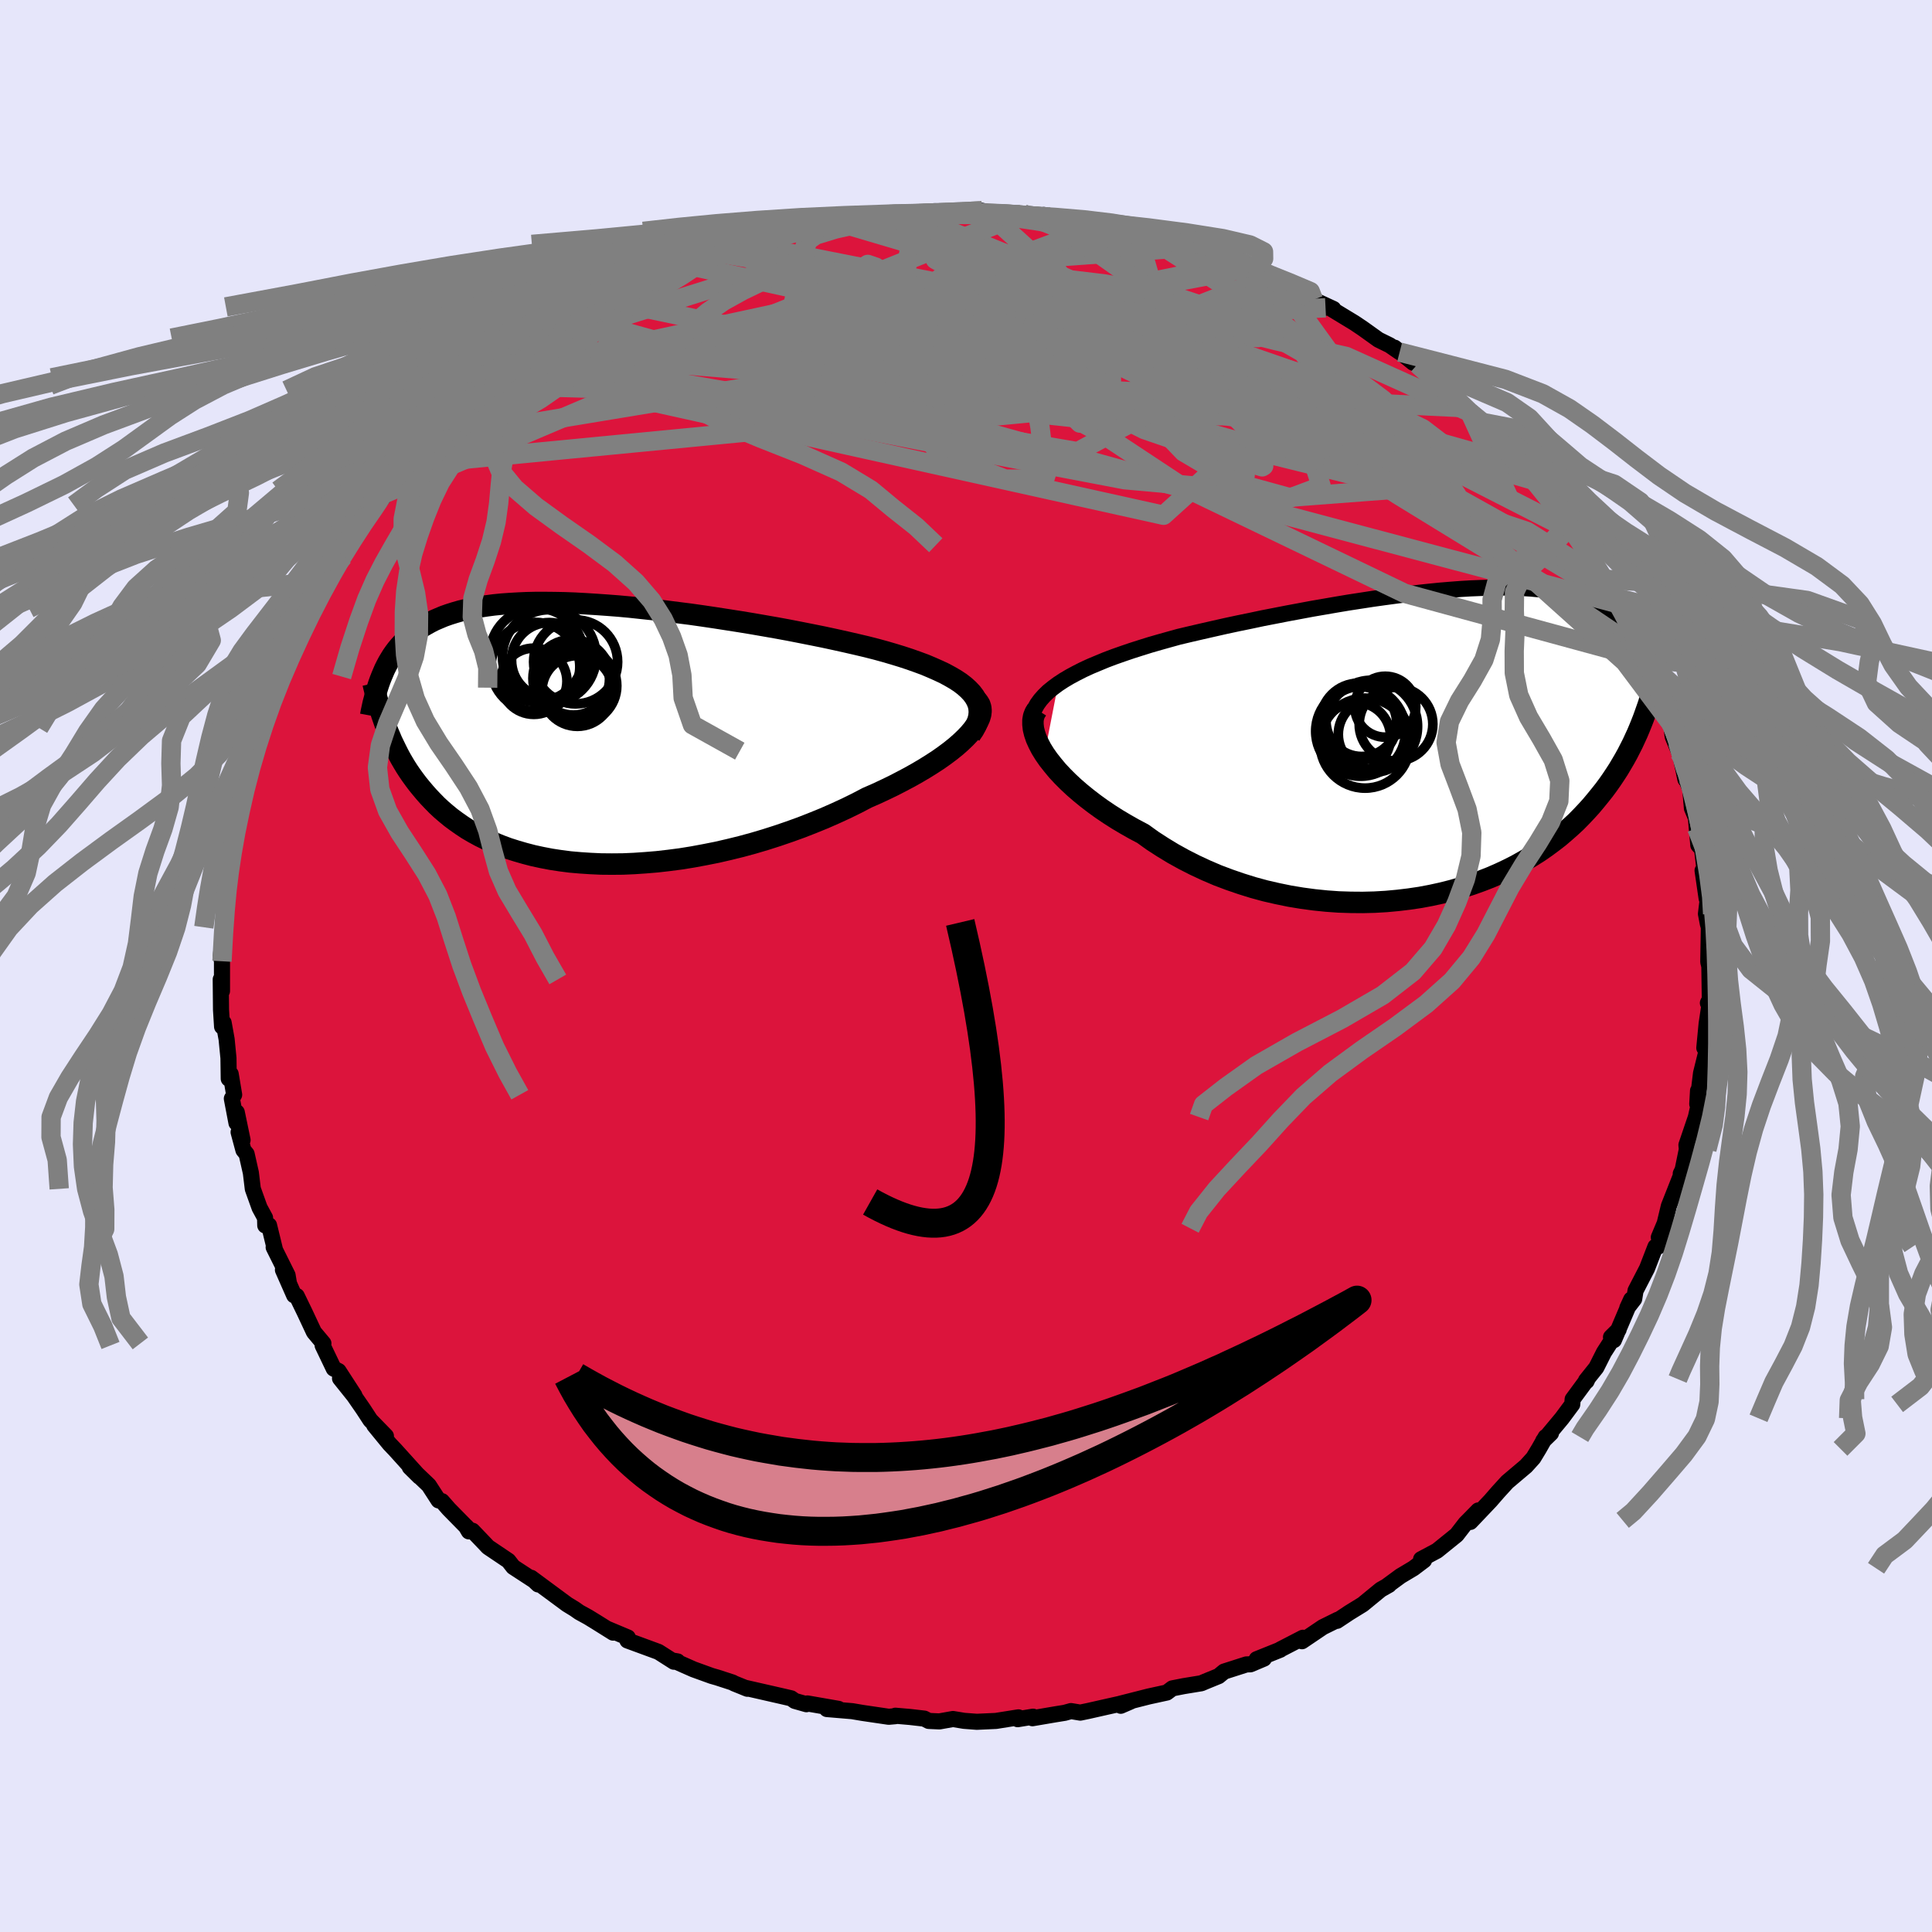 
  <svg viewBox="-100 -100 200 200" xmlns="http://www.w3.org/2000/svg" width="500" height="500" id="face-svg">
    <defs>
      <clipPath id="leftEyeClipPath">
        <polyline points="40.25,-4.17 39.91,-4.53 39.51,-4.89 39.07,-5.23 38.57,-5.56 38.02,-5.88 37.43,-6.2 36.79,-6.5 36.11,-6.8 35.4,-7.1 34.64,-7.38 33.85,-7.66 33.03,-7.93 32.18,-8.19 31.29,-8.45 30.38,-8.7 29.36,-8.96 28.3,-9.21 27.21,-9.46 26.08,-9.71 24.92,-9.96 23.73,-10.2 22.52,-10.44 21.29,-10.68 20.04,-10.91 18.78,-11.13 17.51,-11.35 16.23,-11.56 14.95,-11.76 13.66,-11.96 12.38,-12.15 11.11,-12.33 9.84,-12.49 8.58,-12.65 7.33,-12.8 6.1,-12.93 4.89,-13.06 3.7,-13.17 2.53,-13.26 1.39,-13.34 0.27,-13.41 -0.82,-13.47 -1.88,-13.51 -2.91,-13.53 -3.91,-13.54 -4.88,-13.54 -5.81,-13.52 -6.71,-13.48 -7.58,-13.43 -8.41,-13.37 -9.21,-13.29 -9.97,-13.19 -10.7,-13.08 -11.4,-12.95 -12.06,-12.81 -12.69,-12.66 -13.28,-12.49 -13.85,-12.31 -14.39,-12.12 -14.89,-11.91 -15.38,-11.7 -15.83,-11.47 -16.26,-11.23 -16.67,-10.99 -17.06,-10.73 -17.43,-10.47 -17.78,-10.2 -18.11,-9.92 -18.42,-9.63 -18.71,-9.33 -18.99,-9.02 -19.25,-8.71 -19.5,-8.38 -19.73,-8.05 -19.94,-7.71 -20.15,-7.36 -20.34,-7 -20.52,-6.64 -20.68,-6.27 -20.84,-5.89 -20.5,-1 -20.33,-0.57 -20.16,-0.12 -19.97,0.32 -19.78,0.77 -19.57,1.21 -19.35,1.66 -19.12,2.12 -18.88,2.57 -18.62,3.02 -18.35,3.47 -18.06,3.92 -17.75,4.37 -17.43,4.81 -17.09,5.26 -16.73,5.7 -16.36,6.14 -15.97,6.58 -15.55,7.02 -15.12,7.46 -14.66,7.89 -14.17,8.31 -13.66,8.73 -13.12,9.13 -12.55,9.53 -11.96,9.92 -11.33,10.29 -10.67,10.65 -9.98,10.99 -9.26,11.32 -8.5,11.63 -7.72,11.92 -6.9,12.18 -6.04,12.43 -5.16,12.66 -4.24,12.86 -3.3,13.04 -2.32,13.19 -1.31,13.32 -0.27,13.41 0.79,13.48 1.88,13.53 3,13.54 4.14,13.53 5.3,13.48 6.48,13.4 7.68,13.3 8.9,13.16 10.13,13 11.37,12.8 12.61,12.57 13.87,12.32 15.13,12.03 16.39,11.72 17.64,11.38 18.89,11.01 20.14,10.61 21.37,10.19 22.59,9.75 23.79,9.28 24.97,8.8 26.13,8.29 27.26,7.77 28.36,7.23 29.43,6.67 30.37,6.26 31.27,5.84 32.16,5.41 33.01,4.97 33.84,4.53 34.64,4.08 35.4,3.63 36.12,3.18 36.81,2.73 37.46,2.27 38.06,1.82 38.62,1.37 39.13,0.92 39.59,0.48 40,0.05" />
      </clipPath>
      <clipPath id="rightEyeClipPath">
        <polyline points="-40.64,-6 -40.06,-6.38 -39.42,-6.76 -38.75,-7.12 -38.04,-7.48 -37.28,-7.83 -36.49,-8.16 -35.67,-8.5 -34.82,-8.82 -33.94,-9.13 -33.03,-9.44 -32.09,-9.74 -31.13,-10.04 -30.16,-10.32 -29.16,-10.6 -28.15,-10.88 -26.97,-11.16 -25.76,-11.44 -24.53,-11.72 -23.29,-12 -22.03,-12.27 -20.76,-12.53 -19.49,-12.8 -18.2,-13.05 -16.92,-13.3 -15.63,-13.54 -14.35,-13.78 -13.07,-14 -11.8,-14.22 -10.54,-14.43 -9.3,-14.62 -8.07,-14.81 -6.85,-14.98 -5.66,-15.14 -4.48,-15.29 -3.33,-15.43 -2.2,-15.55 -1.1,-15.66 -0.02,-15.75 1.03,-15.83 2.05,-15.89 3.04,-15.93 3.99,-15.96 4.92,-15.98 5.82,-15.98 6.68,-15.96 7.51,-15.92 8.31,-15.87 9.07,-15.8 9.8,-15.72 10.5,-15.62 11.17,-15.51 11.81,-15.37 12.41,-15.23 12.99,-15.07 13.54,-14.9 14.05,-14.71 14.55,-14.51 15.01,-14.29 15.45,-14.07 15.87,-13.83 16.26,-13.59 16.64,-13.33 16.99,-13.06 17.33,-12.79 17.65,-12.51 17.95,-12.22 18.24,-11.92 18.51,-11.62 18.77,-11.3 19.01,-10.98 19.24,-10.64 19.46,-10.3 19.66,-9.96 19.86,-9.6 20.04,-9.24 20.21,-8.87 20.37,-8.5 20.53,-8.11 20.67,-7.73 20.12,-2.92 19.94,-2.42 19.74,-1.91 19.53,-1.39 19.31,-0.87 19.07,-0.35 18.83,0.17 18.56,0.7 18.29,1.23 17.99,1.77 17.68,2.3 17.36,2.84 17.01,3.38 16.65,3.92 16.27,4.46 15.87,5 15.44,5.54 15,6.08 14.54,6.63 14.05,7.17 13.54,7.71 13,8.26 12.43,8.79 11.83,9.32 11.21,9.85 10.55,10.36 9.86,10.87 9.14,11.37 8.38,11.85 7.59,12.32 6.77,12.78 5.92,13.21 5.03,13.63 4.11,14.03 3.16,14.4 2.18,14.75 1.16,15.08 0.12,15.38 -0.95,15.65 -2.05,15.89 -3.17,16.1 -4.32,16.27 -5.49,16.41 -6.68,16.52 -7.89,16.59 -9.11,16.62 -10.35,16.61 -11.6,16.57 -12.86,16.48 -14.13,16.35 -15.4,16.18 -16.67,15.97 -17.94,15.71 -19.2,15.42 -20.45,15.08 -21.7,14.69 -22.92,14.27 -24.14,13.81 -25.33,13.3 -26.49,12.76 -27.63,12.18 -28.75,11.56 -29.82,10.91 -30.87,10.23 -31.87,9.51 -32.78,9.03 -33.66,8.53 -34.52,8.02 -35.35,7.49 -36.15,6.95 -36.91,6.4 -37.64,5.84 -38.34,5.27 -39,4.7 -39.62,4.12 -40.19,3.55 -40.73,2.97 -41.21,2.39 -41.66,1.82 -42.05,1.26" />
      </clipPath>
      <filter id="fuzzy">
        <feTurbulence id="turbulence" baseFrequency="0.05" numOctaves="3" type="noise" result="noise" />
        <feDisplacementMap in="SourceGraphic" in2="noise" scale="2" />
      </filter>
      <linearGradient id="rainbowGradient" x1="0%" y1="0%" x2="100%" y2="0%">
        <stop offset="0%" style="stop-color: rgb(220, 208, 186); stop-opacity: 1" />
        <stop offset="50%" style="stop-color: rgb(255, 192, 203); stop-opacity: 1" />
        <stop offset="100%" style="stop-color: rgb(64, 224, 208); stop-opacity: 1" />
      </linearGradient>
    </defs>
    <rect x="-100" y="-100" width="100%" height="100%" fill="rgb(230, 230, 250)" />
    <polyline id="faceContour" points="77.1,0.65 76.95,0.02 77,3.44 76.8,3.83 77.01,3.7 76.67,5.97 76.43,8.48 76.78,6.91 76.64,8.88 76.09,11.1 75.7,14.29 75.78,12.91 75.89,14.17 75.63,15.32 75.56,15.64 74.58,18.53 74.62,18.99 74.19,21.09 73.99,21.5 74.09,21.48 72.76,24.85 72.33,26.64 71.72,28.09 72.38,27.15 71.67,29.04 71.37,29.06 70.5,31.31 69.31,33.61 69.17,34.47 68.46,35.39 68.86,34.52 67.07,38.73 66.77,38.42 67.56,37.64 66.04,40 65.25,41.57 64.18,42.91 64.24,42.98 64.34,42.76 62.8,44.85 62.76,45.38 61.69,46.82 59.76,49.14 60.56,48.36 60,48.76 59.3,49.99 58.73,50.93 57.97,51.77 56.03,53.41 55.09,54.44 54.29,55.36 52.21,57.55 53.03,56.36 52.02,57.39 51.71,57.7 50.79,58.89 48.76,60.53 47.11,61.41 47.42,61.52 46.32,62.35 44.98,63.15 43.55,64.2 43.79,64.07 42.94,64.55 41.06,66.09 39.68,66.94 38.4,67.79 38.5,67.67 36.94,68.44 34.78,69.9 34.88,69.54 32.52,70.76 32.53,70.78 30.09,71.76 30.84,71.7 29.44,72.29 29.03,72.3 26.72,73.04 26.15,73.51 24.78,74.07 24.36,74.25 22.53,74.55 21.36,74.78 20.79,75.21 18.91,75.62 15.96,76.37 16.02,76.58 17.06,76.13 14.51,76.7 12.65,77.12 11.83,77.29 10.87,77.13 10.22,77.31 9.23,77.47 6.88,77.87 6.94,77.71 5.35,77.97 5.43,77.78 3.1,78.15 1.12,78.24 -0.2,78.14 -1.35,77.95 -2.75,78.2 -3.86,78.15 -4.32,77.91 -5.8,77.74 -7.31,77.61 -7.32,77.66 -8,77.72 -10.72,77.32 -11.78,77.14 -14.4,76.92 -13.2,76.9 -16.42,76.34 -16.52,76.42 -17.72,76.08 -18.1,75.81 -19.18,75.56 -22.91,74.71 -22.63,74.82 -23.99,74.27 -24.17,74.17 -25.77,73.65 -26.33,73.49 -28.21,72.81 -30.2,71.93 -29.86,71.99 -30.24,72.02 -31.84,71 -35.05,69.82 -35.01,69.51 -37.2,68.59 -36.53,69.01 -38.32,67.89 -39.12,67.4 -40.03,66.9 -40.5,66.57 -41.3,66.08 -45.02,63.33 -44.29,64.02 -44.28,63.9 -46.87,62.21 -47.37,61.57 -49.48,60.15 -49.76,59.85 -51.09,58.46 -51.46,58.53 -51.78,57.99 -51.3,58.49 -53.54,56.21 -54.25,55.4 -54.6,55.32 -55.61,53.76 -57.58,51.88 -56.59,52.86 -59.09,50.09 -59.68,49.47 -61.26,47.54 -60.05,48.66 -61.66,47.01 -62.39,45.89 -63.35,44.5 -64.8,42.69 -63.31,44.46 -64.95,41.93 -65.45,41.68 -66.6,39.28 -66.52,39.07 -67.5,37.9 -68.46,35.85 -69.28,34.16 -69.55,34.09 -70.71,31.46 -70.1,32.78 -70.23,32.01 -71.67,29.12 -71.56,29.26 -72.15,26.84 -72.54,26.86 -72.56,26.07 -73.13,25.02 -73.83,23.07 -74.03,21.41 -74.47,19.46 -74.8,19.06 -75.3,17.2 -74.89,18.02 -75.49,15.14 -75.52,16.25 -76,13.73 -75.76,13.33 -76.12,11.18 -76.32,11.67 -76.35,9.53 -76.54,7.59 -76.85,5.87 -77.01,6.28 -77.12,4.54 -77.15,1.39 -77.02,2.59 -77.02,-0.49 -77.14,-1 -76.85,-4.01 -76.96,-3.46 -76.72,-6.07 -76.63,-6.67 -76.43,-8.54 -76.69,-8.86 -76.4,-10.15 -76.28,-11.49 -76.08,-11.27 -75.9,-13.03 -75.69,-13.68 -75.38,-15.69 -74.93,-17.99 -74.95,-18.14 -75,-17.96 -74.09,-20.85 -73.71,-22.06 -73.97,-22.24 -73.39,-23.71 -72.98,-24.65 -72.49,-26.32 -71.56,-28.81 -71.48,-28.81 -70.82,-31.22 -70.95,-29.96 -69.79,-33.01 -69.9,-32.85 -69.7,-33.7 -67.58,-37.01 -68.15,-36.89 -66.6,-38.92 -67.49,-37.57 -66.31,-39.9 -65.85,-40.89 -64.4,-42.67 -64.47,-42.37 -63.85,-43.56 -63.75,-44.19 -62.78,-45.53 -61.95,-46.79 -60.97,-47.71 -59.77,-49.24 -60.32,-48.85 -58.41,-50.89 -56.59,-52.9 -57.48,-51.92 -57.06,-52.28 -55.21,-54.52 -54.14,-55.43 -53.68,-56.14 -52.68,-57.11 -50.52,-58.89 -50.94,-58.71 -49.47,-59.6 -49.3,-60.11 -48.18,-60.89 -47.07,-61.63 -45.35,-62.98 -45.77,-63.12 -44.91,-63.55 -42.69,-65 -41.51,-65.75 -41.69,-65.74 -39.53,-66.8 -38.81,-67.72 -36.57,-68.67 -37.49,-68.23 -36.41,-68.76 -34.24,-69.79 -34.94,-69.87 -32.11,-71.11 -31.1,-71.54 -30.4,-71.73 -27.54,-73.11 -28.95,-72.57 -27.16,-73.13 -24.64,-74.03 -25.13,-73.73 -25.55,-73.79 -22.89,-74.7 -21.22,-75.13 -20.46,-75.25 -19.7,-75.47 -17.28,-76.05 -16.13,-76.45 -16.11,-76.46 -13.28,-77 -14.3,-76.94 -12.03,-77.03 -11.45,-77.25 -8.35,-77.61 -9.92,-77.63 -6.25,-77.95 -5.74,-78.02 -5.29,-77.85 -2.91,-77.95 -3.28,-78.14 -0.4,-78.03 0.81,-78.24 1.65,-78.18 2.81,-77.93 2.2,-78.03 3.21,-77.97 5.91,-77.88 6.24,-77.71 10.11,-77.31 8.05,-77.75 10.97,-77.14 12.93,-77 14.23,-76.75 13.63,-76.83 15.38,-76.51 15.77,-76.29 18.4,-75.74 18.4,-75.8 20.74,-75.16 23.38,-74.41 22.43,-74.8 24.94,-74 23.47,-74.33 25.87,-73.56 27.83,-72.6 29.33,-72.13 29.42,-72.28 29.33,-72.14 31.46,-71.32 33.34,-70.39 32.46,-70.68 34.58,-69.95 37.22,-68.14 35.97,-68.97 38.03,-68.02 37.91,-67.97 40.2,-66.58 41.05,-66.01 42.7,-64.83 43.86,-64.26 44.89,-63.55 44.37,-64.01 46.28,-62.46 46.74,-62.29 49.13,-60.1 49.46,-59.92 49.5,-59.61 51.66,-57.79 52.16,-57.33 53.48,-56.27 53.08,-56.49 54.1,-55.45 55.55,-53.92 56.07,-53.55 57.29,-51.86 58,-51.14 58.92,-50.23 59.04,-50.19 60.31,-48.34 60.76,-48.02 61.25,-47.05 62.28,-45.67 62.8,-45.05 63.29,-44.75 65.05,-41.92 65.96,-40.05 65.97,-39.98 66,-39.99 67.16,-38.11 66.81,-38.25 67.42,-37.52 67.93,-36.67 68.82,-35.02 70.35,-31.78 69.67,-32.75 70.45,-31.66 71.71,-28.83 71.66,-28.7 72.05,-27.83 72.2,-27.39 72.99,-25.1 73.15,-23.76 73.83,-22.12 73.68,-23.12 74.47,-19.33 74.47,-19.72 74.7,-18.95 74.97,-18.34 75.15,-16.32 75.56,-15.34 75.65,-14.27 75.81,-12.51 76.2,-12.09 76.58,-8.86 76.25,-9.88 76.67,-6.99 76.84,-7.4 76.6,-5.4 76.79,-4.39 76.9,-4.01 76.84,-0.42 77.1,0.65 76.95,0.02" fill="rgb(220, 20, 60)" stroke="black" stroke-width="1.667" stroke-linejoin="round" filter="url(#fuzzy)" />
    <g transform="translate(50.18 -23.2)">
      <polyline id="rightCountour" points="-40.64,-6 -40.06,-6.38 -39.42,-6.76 -38.75,-7.12 -38.04,-7.48 -37.28,-7.83 -36.49,-8.16 -35.67,-8.5 -34.82,-8.82 -33.94,-9.13 -33.03,-9.44 -32.09,-9.74 -31.13,-10.04 -30.16,-10.32 -29.16,-10.6 -28.15,-10.88 -26.97,-11.16 -25.76,-11.44 -24.53,-11.72 -23.29,-12 -22.03,-12.27 -20.76,-12.53 -19.49,-12.8 -18.2,-13.05 -16.92,-13.3 -15.63,-13.54 -14.35,-13.78 -13.07,-14 -11.8,-14.22 -10.54,-14.43 -9.3,-14.62 -8.07,-14.81 -6.85,-14.98 -5.66,-15.14 -4.48,-15.29 -3.33,-15.43 -2.2,-15.55 -1.1,-15.66 -0.02,-15.75 1.03,-15.83 2.05,-15.89 3.04,-15.93 3.99,-15.96 4.92,-15.98 5.82,-15.98 6.68,-15.96 7.51,-15.92 8.31,-15.87 9.07,-15.8 9.8,-15.72 10.5,-15.62 11.17,-15.51 11.81,-15.37 12.41,-15.23 12.99,-15.07 13.54,-14.9 14.05,-14.71 14.55,-14.51 15.01,-14.29 15.45,-14.07 15.87,-13.83 16.26,-13.59 16.64,-13.33 16.99,-13.06 17.33,-12.79 17.65,-12.51 17.95,-12.22 18.24,-11.92 18.51,-11.62 18.77,-11.3 19.01,-10.98 19.24,-10.64 19.46,-10.3 19.66,-9.96 19.86,-9.6 20.04,-9.24 20.21,-8.87 20.37,-8.5 20.53,-8.11 20.67,-7.73 20.12,-2.92 19.94,-2.42 19.74,-1.91 19.53,-1.39 19.31,-0.87 19.07,-0.35 18.83,0.17 18.56,0.7 18.29,1.23 17.99,1.77 17.68,2.3 17.36,2.84 17.01,3.38 16.65,3.92 16.27,4.46 15.87,5 15.44,5.54 15,6.08 14.54,6.63 14.05,7.17 13.54,7.71 13,8.26 12.43,8.79 11.83,9.32 11.21,9.85 10.55,10.36 9.86,10.87 9.14,11.37 8.38,11.85 7.59,12.32 6.77,12.78 5.92,13.21 5.03,13.63 4.11,14.03 3.16,14.4 2.18,14.75 1.16,15.08 0.12,15.38 -0.95,15.65 -2.05,15.89 -3.17,16.1 -4.32,16.27 -5.49,16.41 -6.68,16.52 -7.89,16.59 -9.11,16.62 -10.35,16.61 -11.6,16.57 -12.86,16.48 -14.13,16.35 -15.4,16.18 -16.67,15.97 -17.94,15.71 -19.2,15.42 -20.45,15.08 -21.7,14.69 -22.92,14.27 -24.14,13.81 -25.33,13.3 -26.49,12.76 -27.63,12.18 -28.75,11.56 -29.82,10.91 -30.87,10.23 -31.87,9.51 -32.78,9.03 -33.66,8.53 -34.52,8.02 -35.35,7.49 -36.15,6.95 -36.91,6.4 -37.64,5.84 -38.34,5.27 -39,4.7 -39.62,4.12 -40.19,3.55 -40.73,2.97 -41.21,2.39 -41.66,1.82 -42.05,1.26" fill="white" stroke="white" stroke-width="0" stroke-linejoin="round" filter="url(#fuzzy)" />
    </g>
    <g transform="translate(-39.66 -24.09)">
      <polyline id="leftCountour" points="40.25,-4.17 39.91,-4.53 39.51,-4.89 39.07,-5.23 38.57,-5.56 38.02,-5.88 37.43,-6.2 36.79,-6.5 36.11,-6.8 35.4,-7.1 34.64,-7.38 33.85,-7.66 33.03,-7.93 32.18,-8.19 31.29,-8.45 30.38,-8.7 29.36,-8.96 28.3,-9.21 27.21,-9.46 26.08,-9.71 24.92,-9.96 23.73,-10.2 22.52,-10.44 21.29,-10.68 20.04,-10.91 18.78,-11.13 17.51,-11.35 16.23,-11.56 14.95,-11.76 13.66,-11.96 12.38,-12.15 11.11,-12.33 9.84,-12.49 8.58,-12.65 7.33,-12.8 6.1,-12.93 4.89,-13.06 3.7,-13.17 2.53,-13.26 1.39,-13.34 0.27,-13.41 -0.82,-13.47 -1.88,-13.51 -2.91,-13.53 -3.91,-13.54 -4.88,-13.54 -5.81,-13.52 -6.71,-13.48 -7.58,-13.43 -8.41,-13.37 -9.21,-13.29 -9.97,-13.19 -10.7,-13.08 -11.4,-12.95 -12.06,-12.81 -12.69,-12.66 -13.28,-12.49 -13.85,-12.31 -14.39,-12.12 -14.89,-11.91 -15.38,-11.7 -15.83,-11.47 -16.26,-11.23 -16.67,-10.99 -17.06,-10.73 -17.43,-10.47 -17.78,-10.2 -18.11,-9.92 -18.42,-9.63 -18.71,-9.33 -18.99,-9.02 -19.25,-8.71 -19.5,-8.38 -19.73,-8.05 -19.94,-7.71 -20.15,-7.36 -20.34,-7 -20.52,-6.64 -20.68,-6.27 -20.84,-5.89 -20.5,-1 -20.33,-0.57 -20.16,-0.12 -19.97,0.32 -19.78,0.77 -19.57,1.21 -19.35,1.66 -19.12,2.12 -18.88,2.57 -18.62,3.02 -18.35,3.47 -18.06,3.92 -17.75,4.37 -17.43,4.81 -17.09,5.26 -16.73,5.7 -16.36,6.14 -15.97,6.58 -15.55,7.02 -15.12,7.46 -14.66,7.89 -14.17,8.31 -13.66,8.73 -13.12,9.13 -12.55,9.53 -11.96,9.92 -11.33,10.29 -10.67,10.65 -9.98,10.99 -9.26,11.32 -8.5,11.63 -7.72,11.92 -6.9,12.18 -6.04,12.43 -5.16,12.66 -4.24,12.86 -3.3,13.04 -2.32,13.19 -1.31,13.32 -0.27,13.41 0.79,13.48 1.88,13.53 3,13.54 4.14,13.53 5.3,13.48 6.48,13.4 7.68,13.3 8.9,13.16 10.13,13 11.37,12.8 12.61,12.57 13.87,12.32 15.13,12.03 16.39,11.72 17.64,11.38 18.89,11.01 20.14,10.61 21.37,10.19 22.59,9.75 23.79,9.28 24.97,8.8 26.13,8.29 27.26,7.77 28.36,7.23 29.43,6.67 30.37,6.26 31.27,5.84 32.16,5.41 33.01,4.97 33.84,4.53 34.64,4.08 35.4,3.63 36.12,3.18 36.81,2.73 37.46,2.27 38.06,1.82 38.62,1.37 39.13,0.92 39.59,0.48 40,0.05" fill="white" stroke="white" stroke-width="0" stroke-linejoin="round" filter="url(#fuzzy)" />
    </g>
    <g transform="translate(50.18 -23.2)">
      <polyline id="rightUpper" points="-43.42,-1.49 -43.43,-2 -43.38,-2.5 -43.25,-2.99 -43.06,-3.45 -42.8,-3.91 -42.48,-4.35 -42.1,-4.78 -41.67,-5.2 -41.18,-5.6 -40.64,-6 -40.06,-6.38 -39.42,-6.76 -38.75,-7.12 -38.04,-7.48 -37.28,-7.83 -36.49,-8.16 -35.67,-8.5 -34.82,-8.82 -33.94,-9.13 -33.03,-9.44 -32.09,-9.74 -31.13,-10.04 -30.16,-10.32 -29.16,-10.6 -28.15,-10.88 -26.97,-11.16 -25.76,-11.44 -24.53,-11.72 -23.29,-12 -22.03,-12.27 -20.76,-12.53 -19.49,-12.8 -18.2,-13.05 -16.92,-13.3 -15.63,-13.54 -14.35,-13.78 -13.07,-14 -11.8,-14.22 -10.54,-14.43 -9.3,-14.62 -8.07,-14.81 -6.85,-14.98 -5.66,-15.14 -4.48,-15.29 -3.33,-15.43 -2.2,-15.55 -1.1,-15.66 -0.02,-15.75 1.03,-15.83 2.05,-15.89 3.04,-15.93 3.99,-15.96 4.92,-15.98 5.82,-15.98 6.68,-15.96 7.51,-15.92 8.31,-15.87 9.07,-15.8 9.8,-15.72 10.5,-15.62 11.17,-15.51 11.81,-15.37 12.41,-15.23 12.99,-15.07 13.54,-14.9 14.05,-14.71 14.55,-14.51 15.01,-14.29 15.45,-14.07 15.87,-13.83 16.26,-13.59 16.64,-13.33 16.99,-13.06 17.33,-12.79 17.65,-12.51 17.95,-12.22 18.24,-11.92 18.51,-11.62 18.77,-11.3 19.01,-10.98 19.24,-10.64 19.46,-10.3 19.66,-9.96 19.86,-9.6 20.04,-9.24 20.21,-8.87 20.37,-8.5 20.53,-8.11 20.67,-7.73 20.81,-7.34 20.93,-6.94 21.06,-6.54 21.17,-6.13 21.28,-5.72 21.38,-5.31 21.48,-4.89 21.57,-4.47 21.66,-4.04 21.74,-3.62" fill="none" stroke="black" stroke-width="1.667" stroke-linejoin="round" filter="url(#fuzzy)" />
      <polyline id="rightLower" points="-42.83,-3.33 -43.04,-3 -43.18,-2.64 -43.25,-2.24 -43.25,-1.81 -43.2,-1.35 -43.08,-0.86 -42.91,-0.36 -42.67,0.17 -42.39,0.71 -42.05,1.26 -41.66,1.82 -41.21,2.39 -40.73,2.97 -40.19,3.55 -39.62,4.12 -39,4.7 -38.34,5.27 -37.64,5.84 -36.91,6.4 -36.15,6.95 -35.35,7.49 -34.52,8.02 -33.66,8.53 -32.78,9.03 -31.87,9.51 -30.87,10.23 -29.82,10.91 -28.75,11.56 -27.63,12.18 -26.49,12.76 -25.33,13.3 -24.14,13.81 -22.92,14.27 -21.7,14.69 -20.45,15.08 -19.2,15.42 -17.94,15.71 -16.67,15.97 -15.4,16.18 -14.13,16.35 -12.86,16.48 -11.6,16.57 -10.35,16.61 -9.11,16.62 -7.89,16.59 -6.68,16.52 -5.49,16.41 -4.32,16.27 -3.17,16.1 -2.05,15.89 -0.95,15.65 0.12,15.38 1.16,15.08 2.18,14.75 3.16,14.4 4.11,14.03 5.03,13.63 5.92,13.21 6.77,12.78 7.59,12.32 8.38,11.85 9.14,11.37 9.86,10.87 10.55,10.36 11.21,9.85 11.83,9.32 12.43,8.79 13,8.26 13.54,7.71 14.05,7.17 14.54,6.63 15,6.08 15.44,5.54 15.87,5 16.27,4.46 16.65,3.92 17.01,3.38 17.36,2.84 17.68,2.3 17.99,1.77 18.29,1.23 18.56,0.7 18.83,0.17 19.07,-0.35 19.31,-0.87 19.53,-1.39 19.74,-1.91 19.94,-2.42 20.12,-2.92 20.3,-3.43 20.47,-3.92 20.62,-4.41 20.77,-4.9 20.91,-5.38 21.05,-5.86 21.17,-6.33 21.29,-6.8 21.41,-7.26 21.51,-7.72" fill="none" stroke="black" stroke-width="2.222" stroke-linejoin="round" filter="url(#fuzzy)" />
      <circle r="3.62" cx="-8.019" cy="-0.771" stroke="black" fill="none" stroke-width="1.0" filter="url(#fuzzy)" clip-path="url(#rightEyeClipPath)" /><circle r="3.154" cx="-6.779" cy="-3.641" stroke="black" fill="none" stroke-width="1.0" filter="url(#fuzzy)" clip-path="url(#rightEyeClipPath)" /><circle r="3.576" cx="-9.804" cy="-0.506" stroke="black" fill="none" stroke-width="1.0" filter="url(#fuzzy)" clip-path="url(#rightEyeClipPath)" /><circle r="4.78" cx="-8.214" cy="-1.601" stroke="black" fill="none" stroke-width="1.0" filter="url(#fuzzy)" clip-path="url(#rightEyeClipPath)" /><circle r="3.812" cx="-5.664" cy="-1.836" stroke="black" fill="none" stroke-width="1.0" filter="url(#fuzzy)" clip-path="url(#rightEyeClipPath)" /><circle r="4.658" cx="-8.869" cy="0.129" stroke="black" fill="none" stroke-width="1.0" filter="url(#fuzzy)" clip-path="url(#rightEyeClipPath)" /><circle r="4.652" cx="-9.329" cy="-1.096" stroke="black" fill="none" stroke-width="1.0" filter="url(#fuzzy)" clip-path="url(#rightEyeClipPath)" /><circle r="3.688" cx="-9.224" cy="-2.176" stroke="black" fill="none" stroke-width="1.0" filter="url(#fuzzy)" clip-path="url(#rightEyeClipPath)" /><circle r="3.948" cx="-9.524" cy="-2.131" stroke="black" fill="none" stroke-width="1.0" filter="url(#fuzzy)" clip-path="url(#rightEyeClipPath)" /><circle r="3.806" cx="-9.399" cy="-1.916" stroke="black" fill="none" stroke-width="1.0" filter="url(#fuzzy)" clip-path="url(#rightEyeClipPath)" />
      </g>
    <g transform="translate(-39.66 -24.09)">
      <polyline id="leftUpper" points="40.11,0.15 40.45,-0.35 40.71,-0.83 40.89,-1.3 41,-1.75 41.04,-2.19 41.01,-2.61 40.92,-3.02 40.75,-3.42 40.53,-3.8 40.25,-4.17 39.91,-4.53 39.51,-4.89 39.07,-5.23 38.57,-5.56 38.02,-5.88 37.43,-6.2 36.79,-6.5 36.11,-6.8 35.4,-7.1 34.64,-7.38 33.85,-7.66 33.03,-7.93 32.18,-8.19 31.29,-8.45 30.38,-8.7 29.36,-8.96 28.3,-9.21 27.21,-9.46 26.08,-9.71 24.92,-9.96 23.73,-10.2 22.52,-10.44 21.29,-10.68 20.04,-10.91 18.78,-11.13 17.51,-11.35 16.23,-11.56 14.95,-11.76 13.66,-11.96 12.38,-12.15 11.11,-12.33 9.84,-12.49 8.58,-12.65 7.33,-12.8 6.1,-12.93 4.89,-13.06 3.7,-13.17 2.53,-13.26 1.39,-13.34 0.27,-13.41 -0.82,-13.47 -1.88,-13.51 -2.91,-13.53 -3.91,-13.54 -4.88,-13.54 -5.81,-13.52 -6.71,-13.48 -7.58,-13.43 -8.41,-13.37 -9.21,-13.29 -9.97,-13.19 -10.7,-13.08 -11.4,-12.95 -12.06,-12.81 -12.69,-12.66 -13.28,-12.49 -13.85,-12.31 -14.39,-12.12 -14.89,-11.91 -15.38,-11.7 -15.83,-11.47 -16.26,-11.23 -16.67,-10.99 -17.06,-10.73 -17.43,-10.47 -17.78,-10.2 -18.11,-9.92 -18.42,-9.63 -18.71,-9.33 -18.99,-9.02 -19.25,-8.71 -19.5,-8.38 -19.73,-8.05 -19.94,-7.71 -20.15,-7.36 -20.34,-7 -20.52,-6.64 -20.68,-6.27 -20.84,-5.89 -20.99,-5.51 -21.13,-5.12 -21.26,-4.72 -21.38,-4.32 -21.5,-3.92 -21.6,-3.51 -21.71,-3.1 -21.8,-2.68 -21.89,-2.26 -21.97,-1.83" fill="none" stroke="black" stroke-width="2.222" stroke-linejoin="round" filter="url(#fuzzy)" />
      <polyline id="leftLower" points="40.65,-3.53 40.91,-3.26 41.09,-2.97 41.19,-2.66 41.22,-2.32 41.18,-1.96 41.07,-1.59 40.89,-1.2 40.66,-0.8 40.36,-0.38 40,0.05 39.59,0.48 39.13,0.92 38.62,1.37 38.06,1.82 37.46,2.27 36.81,2.73 36.12,3.18 35.4,3.63 34.64,4.08 33.84,4.53 33.01,4.97 32.16,5.41 31.27,5.84 30.37,6.26 29.43,6.67 28.36,7.23 27.26,7.77 26.13,8.29 24.97,8.8 23.79,9.28 22.59,9.75 21.37,10.19 20.14,10.61 18.89,11.01 17.64,11.38 16.39,11.72 15.13,12.03 13.87,12.32 12.61,12.57 11.37,12.8 10.13,13 8.9,13.16 7.68,13.3 6.48,13.4 5.3,13.48 4.14,13.53 3,13.54 1.88,13.53 0.79,13.48 -0.27,13.41 -1.31,13.32 -2.32,13.19 -3.3,13.04 -4.24,12.86 -5.16,12.66 -6.04,12.43 -6.9,12.18 -7.72,11.92 -8.5,11.63 -9.26,11.32 -9.98,10.99 -10.67,10.65 -11.33,10.29 -11.96,9.92 -12.55,9.53 -13.12,9.13 -13.66,8.73 -14.17,8.31 -14.66,7.89 -15.12,7.46 -15.55,7.02 -15.97,6.58 -16.36,6.14 -16.73,5.7 -17.09,5.26 -17.43,4.81 -17.75,4.37 -18.06,3.92 -18.35,3.47 -18.62,3.02 -18.88,2.57 -19.12,2.12 -19.35,1.66 -19.57,1.21 -19.78,0.77 -19.97,0.32 -20.16,-0.12 -20.33,-0.57 -20.5,-1 -20.65,-1.44 -20.8,-1.87 -20.94,-2.3 -21.07,-2.72 -21.19,-3.14 -21.31,-3.56 -21.42,-3.97 -21.53,-4.37 -21.63,-4.78 -21.72,-5.17" fill="none" stroke="black" stroke-width="2.222" stroke-linejoin="round" filter="url(#fuzzy)" />
      <circle r="4.024" cx="-1.147" cy="-5.677" stroke="black" fill="none" stroke-width="1.0" filter="url(#fuzzy)" clip-path="url(#leftEyeClipPath)" /><circle r="4.848" cx="-3.477" cy="-7.947" stroke="black" fill="none" stroke-width="1.0" filter="url(#fuzzy)" clip-path="url(#leftEyeClipPath)" /><circle r="3.902" cx="-0.392" cy="-4.917" stroke="black" fill="none" stroke-width="1.0" filter="url(#fuzzy)" clip-path="url(#leftEyeClipPath)" /><circle r="3.902" cx="-3.482" cy="-7.562" stroke="black" fill="none" stroke-width="1.0" filter="url(#fuzzy)" clip-path="url(#leftEyeClipPath)" /><circle r="3.662" cx="-0.572" cy="-4.382" stroke="black" fill="none" stroke-width="1.0" filter="url(#fuzzy)" clip-path="url(#leftEyeClipPath)" /><circle r="4.348" cx="-0.752" cy="-7.392" stroke="black" fill="none" stroke-width="1.0" filter="url(#fuzzy)" clip-path="url(#leftEyeClipPath)" /><circle r="4.854" cx="-4.782" cy="-8.107" stroke="black" fill="none" stroke-width="1.0" filter="url(#fuzzy)" clip-path="url(#leftEyeClipPath)" /><circle r="4.594" cx="-4.912" cy="-6.887" stroke="black" fill="none" stroke-width="1.0" filter="url(#fuzzy)" clip-path="url(#leftEyeClipPath)" /><circle r="3.738" cx="-0.982" cy="-5.622" stroke="black" fill="none" stroke-width="1.0" filter="url(#fuzzy)" clip-path="url(#leftEyeClipPath)" /><circle r="3.428" cx="-5.077" cy="-5.387" stroke="black" fill="none" stroke-width="1.0" filter="url(#fuzzy)" clip-path="url(#leftEyeClipPath)" />
    </g>
    <g id="hairs">
      <polyline points="-11.45,-77.25 4.76,-73.59 -1.15,-66.33 -6.45,-58.67 -2.83,-53.03 4.07,-50.4 8.15,-50.41 8.63,-51.91 7.9,-53.84 7.67,-55.69 7.4,-57.33 5.23,-58.76 -0.26,-60.12 -8.42,-61.72 -15.89,-63.58 -17.06,-64.96 -5.44,-64.57 23.4,-61.37 57.29,-51.86" fill="none" stroke="rgb(128, 128, 128)" stroke-width="2" stroke-linejoin="round" filter="url(#fuzzy)" /><polyline points="69.67,-32.75 31.13,-58.73 26.62,-61.89 33.4,-60.03 37.07,-60.53 34.87,-63.5 29.02,-66.85 21.74,-69.25 14.34,-70.61 8.34,-71.33 6.18,-71.47 10.19,-70.53 20.14,-68.08 30.21,-65.05 26.49,-65.23 -13.28,-77" fill="none" stroke="rgb(128, 128, 128)" stroke-width="2" stroke-linejoin="round" filter="url(#fuzzy)" /><polyline points="32.46,-70.68 42.54,-56.74 25.7,-59.84 8.83,-64.74 -1.48,-67.78 -8.14,-69.23 -13.53,-70.16 -17.34,-71.09 -18.36,-71.78 -16,-71.68 -10.89,-70.41 -5.14,-68.15 -2.41,-65.66 -4.95,-63.39 -2.04,-60.38 51.66,-57.79" fill="none" stroke="rgb(128, 128, 128)" stroke-width="2" stroke-linejoin="round" filter="url(#fuzzy)" /><polyline points="66.81,-38.25 34.7,-57.51 9.09,-65.9 -1.18,-67.34 -3.68,-65.72 -4.8,-63.97 -5.22,-63.11 -3.19,-62.64 1.76,-61.8 7.96,-60.31 12.82,-58.55 14.48,-57.16 12.46,-56.62 7.62,-57.14 1.68,-58.61 -3.23,-60.79 -5.24,-63.28 -3.51,-65.52 1.48,-66.67 8.8,-65.58 18.2,-61.01 27.36,-52.91 20.45,-46.66 -47.07,-61.63" fill="none" stroke="rgb(128, 128, 128)" stroke-width="2" stroke-linejoin="round" filter="url(#fuzzy)" /><polyline points="-60.32,-48.85 -28.87,-62.21 -6.18,-60.34 2.84,-57.33 3.1,-58.4 -0.85,-61.93 -6.88,-65.18 -12.93,-66.84 -16.23,-67.1 -14.68,-66.83 -8.41,-66.8 0.03,-67.31 6.97,-68.18 9.52,-69.06 7.25,-69.81 2.78,-70.49 1.03,-70.87 5.54,-70.04 9.38,-68.32 -22.89,-74.7" fill="none" stroke="rgb(128, 128, 128)" stroke-width="2" stroke-linejoin="round" filter="url(#fuzzy)" /><polyline points="52.16,-57.33 39.36,-63.1 32.11,-64.73 23.51,-66.92 17.01,-67.15 14.32,-65.24 14.84,-63.03 16.93,-62.14 19.23,-62.77 21.19,-63.98 22.68,-64.71 23.51,-64.59 23.27,-64.1 21.67,-64.12 18.83,-65.19 15.17,-67.04 10.9,-68.53 5.19,-68.28 -3.8,-65.91 -15.44,-63.09 -16.54,-63.61 27.83,-72.6" fill="none" stroke="rgb(128, 128, 128)" stroke-width="2" stroke-linejoin="round" filter="url(#fuzzy)" /><polyline points="58.92,-50.23 10.58,-64.2 8.85,-67.26 16.97,-67.62 19.47,-68.26 14.86,-68.61 7.43,-67.66 2.22,-65.33 2.28,-62.38 7.79,-59.42 16.53,-56.5 24.84,-53.49 28.9,-50.8 26.17,-49.46 16.41,-50.34 1.06,-53.27 -18.51,-57.08 -37.64,-60.83 -36.41,-68.76" fill="none" stroke="rgb(128, 128, 128)" stroke-width="2" stroke-linejoin="round" filter="url(#fuzzy)" /><polyline points="-49.3,-60.11 9.56,-58.38 40.16,-50.81 50.8,-48.77 49.56,-50.59 41,-53.73 29.04,-56.61 17.94,-58.45 10.15,-59.19 4.38,-59.25 -2.8,-59.02 -12.58,-58.49 -21.08,-57.72 -22.21,-57.38 -15.03,-58.55 -4.18,-61.83 34.58,-69.95" fill="none" stroke="rgb(128, 128, 128)" stroke-width="2" stroke-linejoin="round" filter="url(#fuzzy)" /><polyline points="72.05,-27.83 61.57,-38.44 44.71,-48.78 34.59,-55.33 31.76,-58.4 31.42,-59.57 29.91,-60.31 25.87,-61.57 19.82,-63.55 13.5,-65.83 8.97,-67.59 7.57,-67.99 9.17,-66.52 12.3,-63.36 15.01,-59.73 15.78,-57.64 13.56,-59.07 7.21,-64.32 -4.07,-70.58 -19.38,-72.31 -42.69,-65" fill="none" stroke="rgb(128, 128, 128)" stroke-width="2" stroke-linejoin="round" filter="url(#fuzzy)" /><polyline points="23.38,-74.41 8.45,-73.33 12.73,-67.45 15.06,-61.57 15.04,-57.97 15,-56.46 15.05,-56.19 14.52,-56.46 13.56,-56.88 12.73,-57.26 11.46,-57.5 7.89,-57.39 0.95,-56.73 -6.9,-55.86 -10.24,-56.25 -7.29,-60.11 -6.74,-68.51 -5.29,-77.85" fill="none" stroke="rgb(128, 128, 128)" stroke-width="2" stroke-linejoin="round" filter="url(#fuzzy)" /><polyline points="-47.07,-61.63 -14.56,-68.65 3.05,-68.47 1.01,-66.92 -9.22,-66.04 -17.33,-66.09 -19.44,-66.38 -16.64,-66.22 -11.86,-65.5 -7.41,-64.63 -3.98,-64.09 -0.92,-64.04 2.73,-64.27 7.23,-64.29 11.66,-63.62 13.91,-62.23 11.8,-60.87 6,-60.75 4,-62.49 17.29,-65.75 31.46,-71.32" fill="none" stroke="rgb(128, 128, 128)" stroke-width="2" stroke-linejoin="round" filter="url(#fuzzy)" /><polyline points="-48.18,-60.89 -25.52,-62.69 -14.25,-62 -12.46,-63.89 -11.26,-67.41 -9.74,-70.59 -9.33,-72.34 -10.17,-72.63 -11.22,-71.97 -11.53,-71 -10.96,-70.22 -9.96,-69.78 -8.84,-69.51 -7.17,-69.09 -3.86,-68.23 2.08,-66.88 10.49,-65.16 19.7,-63.26 27.57,-61.25 33.21,-59.14 36.86,-57.34 36.26,-58.08 23.01,-65.99 -6.25,-77.95" fill="none" stroke="rgb(128, 128, 128)" stroke-width="2" stroke-linejoin="round" filter="url(#fuzzy)" /><polyline points="5.91,-77.88 18.6,-72.8 20.09,-67.64 16.09,-63.73 10.91,-61.12 8.91,-58.8 10.49,-57.1 12.2,-57.08 10.36,-58.9 4.58,-61.33 -1.43,-62.74 -2.44,-62.35 4.85,-60.27 20.09,-56.57 39.98,-51.02 58.08,-44.98 65.96,-40.05" fill="none" stroke="rgb(128, 128, 128)" stroke-width="2" stroke-linejoin="round" filter="url(#fuzzy)" /><polyline points="70.35,-31.78 45.4,-38.58 22.13,-49.78 14,-55.15 11.75,-56.38 10.8,-57.06 10.25,-58.66 9.62,-60.49 8.54,-61.28 7.6,-60.55 8.46,-58.89 12.87,-57.48 20.85,-57.02 27.52,-56.95 19.3,-57.05 -36.41,-68.76" fill="none" stroke="rgb(128, 128, 128)" stroke-width="2" stroke-linejoin="round" filter="url(#fuzzy)" /><polyline points="-28.95,-72.57 18.6,-62.18 24.71,-63.87 25.5,-64.79 27.29,-63.8 27.2,-62.82 23.75,-63.13 18.39,-64.53 13.29,-66.04 9.46,-66.92 6.78,-67.02 4.95,-66.56 4.35,-65.65 5.77,-64.23 9.45,-62.24 14.22,-59.93 17.62,-57.83 17.4,-56.6 12.87,-56.96 4.3,-59.47 -10.65,-61.89 -55.21,-54.52" fill="none" stroke="rgb(128, 128, 128)" stroke-width="2" stroke-linejoin="round" filter="url(#fuzzy)" /><polyline points="5.91,-77.88 -27.71,-64.34 -24.91,-63.38 -10.88,-63.68 2.68,-61.9 11.35,-59.16 15.59,-56.98 18.46,-55.53 22.36,-54.19 27.13,-52.73 30.66,-51.67 30.82,-51.77 27.16,-53.33 21.25,-55.83 15.99,-58.16 14.04,-59.23 16.17,-58.71 19.81,-57.37 19.32,-56.77 9.9,-58.12 -4.72,-61.46 -4.99,-66.07 37.22,-68.14" fill="none" stroke="rgb(128, 128, 128)" stroke-width="2" stroke-linejoin="round" filter="url(#fuzzy)" /><polyline points="-45.35,-62.98 3.58,-65.92 18.16,-66.35 19.48,-67.22 19.35,-66.8 19.26,-65.1 18.52,-62.81 17.96,-60.11 19.04,-56.86 22.52,-53.22 27.95,-50.01 33.59,-48.46 36.77,-49.66 35.55,-53.49 30.88,-57.98 24.45,-60.06 6.77,-58.12 -57.48,-51.92" fill="none" stroke="rgb(128, 128, 128)" stroke-width="2" stroke-linejoin="round" filter="url(#fuzzy)" /><polyline points="18.4,-75.74 31.62,-67.31 43.2,-58.6 44.63,-57.07 40.17,-59.94 35.83,-62.93 34.38,-63.98 35.36,-63.23 37.11,-61.66 38.64,-59.96 39.92,-58.23 41.07,-56.4 41.62,-54.69 40.44,-53.71 36.65,-54.19 30.48,-56.47 23.58,-60.13 18.12,-64.09 15.3,-67.14 14.2,-68.54 12.17,-68.5 6.5,-67.84 -4.08,-67.37 -17.94,-68.3 -16.13,-76.45" fill="none" stroke="rgb(128, 128, 128)" stroke-width="2" stroke-linejoin="round" filter="url(#fuzzy)" /><polyline points="67.42,-37.52 0.81,-55.24 -9.42,-64.99 -2.76,-69.23 5.15,-68.95 9.82,-65.71 11.16,-61.86 10.46,-59.52 8.79,-59.62 6.48,-61.77 3.8,-64.92 1.5,-67.99 0.3,-70.25 -0.31,-71.22 -1.83,-70.77 -3.87,-69.71 -4.51,-70.23 -25.13,-73.73" fill="none" stroke="rgb(128, 128, 128)" stroke-width="2" stroke-linejoin="round" filter="url(#fuzzy)" /><polyline points="52.16,-57.33 56.21,-48.45 52.57,-51.58 47.28,-55.62 37.91,-60.18 24.84,-64.72 11.31,-68.32 1.24,-70.48 -2.68,-71.21 0.04,-70.76 7.71,-69.46 17.24,-67.8 25.3,-66.38 29.59,-65.69 29.53,-65.75 26.77,-65.94 24.86,-64.99 28.14,-61.42 39.07,-54.13 54.98,-43.35 68.21,-31.48 72.99,-25.1" fill="none" stroke="rgb(128, 128, 128)" stroke-width="2" stroke-linejoin="round" filter="url(#fuzzy)" /><polyline points="8.05,-77.75 37.22,-57.17 36.06,-52.42 28.85,-55.86 23.75,-60.92 20.56,-64.67 18.48,-66.45 17.36,-66.82 16.84,-66.74 16.07,-66.99 14.41,-67.84 12.08,-69.02 10.07,-70.03 9.11,-70.5 8.71,-70.47 7.33,-70.36 3.86,-70.71 -0.72,-71.77 -3.17,-73.13 -0.3,-73.8 8.34,-72.17 23.3,-65.17 63.29,-44.75" fill="none" stroke="rgb(128, 128, 128)" stroke-width="2" stroke-linejoin="round" filter="url(#fuzzy)" /><polyline points="65.96,-40.05 34.14,-57.79 8.66,-65.3 -5.52,-67.39 -10.96,-67.47 -9.81,-66.82 -4.5,-65.56 1.86,-63.68 6.75,-61.42 9.4,-59.14 10.71,-57.26 11.8,-56.2 12.82,-56.31 12.95,-57.69 11.35,-60.04 8.11,-62.71 4.16,-65.04 0.68,-66.59 -1.52,-67.29 -2.28,-67.28 -2.43,-66.99 -3.6,-67.25 -5.24,-69.5 14.23,-76.75" fill="none" stroke="rgb(128, 128, 128)" stroke-width="2" stroke-linejoin="round" filter="url(#fuzzy)" /><polyline points="-45.77,-63.12 11.56,-53.24 20.66,-58.17 26.74,-58.76 33.1,-56.35 34.19,-55.41 27.91,-57.6 16.64,-61.89 4.4,-66.32 -5.58,-69.43 -11.67,-70.67 -13.32,-70.23 -10.55,-68.75 -3.81,-66.94 5.65,-65.37 15.92,-64.14 25.09,-62.94 32.17,-61.4 36.65,-59.81 36.67,-59.6 28.26,-62.87 10.34,-70.63 2.2,-78.03" fill="none" stroke="rgb(128, 128, 128)" stroke-width="2" stroke-linejoin="round" filter="url(#fuzzy)" /><polyline points="-39.53,-66.8 27.88,-48.1 46.01,-49.47 45.83,-55.17 38.86,-60.05 29.41,-62.93 20.16,-63.94 13.42,-63.49 10.27,-62.21 9.93,-60.89 10.38,-60.39 9.71,-61.27 7.17,-63.53 3.38,-66.58 -0.23,-69.45 -2.41,-71.13 -2.82,-70.88 -2.18,-68.39 -1.54,-64.09 -1.32,-59.45 -1.04,-57.26 0.93,-60.47 9.75,-68.58 29.42,-72.28" fill="none" stroke="rgb(128, 128, 128)" stroke-width="2" stroke-linejoin="round" filter="url(#fuzzy)" /><polyline points="-0.4,-78.03 -3.09,-77.96 -5.99,-77.81 -8.79,-77.57 -11.38,-77.24 -13.8,-76.85 -16.14,-76.39 -18.46,-75.87 -20.82,-75.3 -23.25,-74.67 -25.79,-73.98 -28.52,-73.22 -31.5,-72.39 -34.82,-71.48 -38.48,-70.51 -42.42,-69.46 -46.5,-68.35 -50.51,-67.17 -54.23,-65.94 -57.49,-64.65 -60.23,-63.3 -62.52,-61.89 -64.56,-60.43 -66.57,-58.9 -68.83,-57.29 -71.53,-55.62 -74.83,-53.88 -78.73,-52.08 -83.06,-50.24 -87.44,-48.34 -91.4,-46.38 -94.58,-44.36 -97.09,-42.32 -99.74,-40.21 -103.67,-37.57" fill="none" stroke="rgb(128, 128, 128)" stroke-width="2" stroke-linejoin="round" filter="url(#fuzzy)" /><polyline points="-2.91,-77.95 -7.3,-77.86 -10.88,-77.6 -13.31,-77.26 -15.66,-76.86 -18.6,-76.4 -22.22,-75.88 -26.16,-75.3 -29.98,-74.67 -33.36,-73.98 -36.24,-73.22 -38.81,-72.39 -41.35,-71.48 -44.18,-70.5 -47.51,-69.45 -51.4,-68.34 -55.76,-67.16 -60.45,-65.93 -65.33,-64.63 -70.4,-63.29 -75.75,-61.88 -81.44,-60.42 -87.36,-58.89 -93.2,-57.28 -98.49,-55.61 -102.96,-53.87 -106.78,-52.07 -110.57,-50.23 -115.05,-48.33 -120.59,-46.37 -126.93,-44.36 -133.57,-42.32 -140.28,-40.2 -147.43,-37.57" fill="none" stroke="rgb(128, 128, 128)" stroke-width="2" stroke-linejoin="round" filter="url(#fuzzy)" /><polyline points="-2.91,-77.95 -5.92,-77.87 -8.85,-77.61 -11.65,-77.28 -14.38,-76.9 -17.04,-76.45 -19.62,-75.95 -22.17,-75.39 -24.77,-74.78 -27.47,-74.12 -30.32,-73.41 -33.3,-72.62 -36.34,-71.75 -39.32,-70.8 -42.17,-69.78 -44.93,-68.72 -47.76,-67.6 -50.94,-66.41 -54.64,-65.14 -58.8,-63.8 -63.14,-62.41 -67.36,-60.99 -70.34,-59.6" fill="none" stroke="rgb(128, 128, 128)" stroke-width="2" stroke-linejoin="round" filter="url(#fuzzy)" /><polyline points="-9.92,-77.63 -13.58,-77.28 -17.94,-76.89 -21.96,-76.44 -25.55,-75.92 -28.84,-75.34 -32.21,-74.71 -35.95,-74.03 -39.95,-73.29 -43.83,-72.48 -47.25,-71.59 -50.15,-70.61 -52.87,-69.58 -55.98,-68.48 -60.03,-67.32 -65.32,-66.11 -71.78,-64.83 -79.01,-63.51 -86.41,-62.14 -93.42,-60.73 -99.71,-59.26 -105.28,-57.69 -110.44,-55.99 -115.56,-54.16 -120.8,-52.34 -125.36,-50.89" fill="none" stroke="rgb(128, 128, 128)" stroke-width="2" stroke-linejoin="round" filter="url(#fuzzy)" /><polyline points="75.65,-14.27 76.48,-12.11 77.29,-9.76 77.9,-7.23 78.48,-4.65 79.42,-2.1 81.24,0.36 84.24,2.76 88.39,5.14 93.27,7.51 98.22,9.89 102.62,12.29 106.03,14.7 108.24,17.09 109.24,19.48 109.13,21.85 108.08,24.21 106.36,26.56 104.34,28.89 102.49,31.19 101.25,33.43 100.84,35.59 101.2,37.67 101.99,39.66 102.78,41.58 103.27,43.44 103.38,45.27 103.29,47.09 103.17,48.91 103.03,50.75 102.61,52.62 101.65,54.47 100.2,56.25 98.66,57.89 97.18,59.45 95.1,61 94.21,62.35" fill="none" stroke="rgb(128, 128, 128)" stroke-width="2" stroke-linejoin="round" filter="url(#fuzzy)" /><polyline points="-12.03,-77.03 -11.24,-76.8 -13.52,-76.29 -15.55,-75.67 -16.51,-75 -16.73,-74.3 -16.9,-73.56 -17.6,-72.76 -19.03,-71.89 -20.98,-70.95 -23.1,-69.93 -25.07,-68.84 -26.75,-67.68 -28.18,-66.46 -29.41,-65.18 -30.39,-63.84 -31.01,-62.45 -31.03,-61 -30.2,-59.5 -28.31,-57.95 -25.28,-56.33 -21.3,-54.66 -16.92,-52.93 -12.91,-51.14 -9.85,-49.29 -7.56,-47.39 -5.15,-45.48 -3.13,-43.56" fill="none" stroke="rgb(128, 128, 128)" stroke-width="2" stroke-linejoin="round" filter="url(#fuzzy)" /><polyline points="-12.03,-77.03 -14.38,-76.8 -17.28,-76.3 -20.09,-75.68 -22.74,-75.01 -25.23,-74.31 -27.68,-73.58 -30.3,-72.78 -33.26,-71.92 -36.63,-70.98 -40.32,-69.97 -44.11,-68.89 -47.79,-67.74 -51.23,-66.53 -54.46,-65.26 -57.6,-63.93 -60.74,-62.54 -63.92,-61.11 -67.13,-59.62 -70.46,-58.08 -74.15,-56.47 -78.41,-54.81 -83,-53.1 -87.09,-51.33 -90.01,-49.44 -92.36,-47.71" fill="none" stroke="rgb(128, 128, 128)" stroke-width="2" stroke-linejoin="round" filter="url(#fuzzy)" /><polyline points="-12.03,-77.03 -13.87,-76.79 -16.53,-76.28 -19.54,-75.66 -22.48,-74.98 -25.16,-74.27 -27.72,-73.52 -30.46,-72.71 -33.67,-71.82 -37.49,-70.86 -41.86,-69.83 -46.64,-68.72 -51.6,-67.55 -56.59,-66.31 -61.48,-65.01 -66.23,-63.65 -70.9,-62.24 -75.55,-60.77 -80.22,-59.24 -84.85,-57.66 -89.26,-56.02 -93.21,-54.33 -96.56,-52.58 -99.38,-50.8 -101.96,-49 -104.69,-47.18 -107.88,-45.38 -111.67,-43.6 -116.03,-41.82 -120.9,-39.99 -126.17,-38.02 -131.61,-35.74 -136.92,-32.98 -142.1,-29.96" fill="none" stroke="rgb(128, 128, 128)" stroke-width="2" stroke-linejoin="round" filter="url(#fuzzy)" /><polyline points="-14.3,-76.94 -17.64,-76.47 -20.96,-75.92 -23.65,-75.31 -26.1,-74.65 -28.68,-73.95 -31.59,-73.19 -34.85,-72.34 -38.41,-71.41 -42.2,-70.4 -46.23,-69.33 -50.53,-68.19 -55.11,-67 -59.9,-65.74 -64.7,-64.43 -69.27,-63.06 -73.38,-61.63 -76.91,-60.14 -79.87,-58.58 -82.4,-56.96 -84.73,-55.27 -87.16,-53.51 -89.98,-51.7 -93.34,-49.84 -97.26,-47.93 -101.52,-45.98 -105.78,-44 -109.7,-42.01 -113.14,-40.02 -116.2,-38.07 -119.12,-36.16 -122.15,-34.3 -125.66,-32.44 -130.31,-30.45 -136.44,-28.02 -141.12,-24.65" fill="none" stroke="rgb(128, 128, 128)" stroke-width="2" stroke-linejoin="round" filter="url(#fuzzy)" /><polyline points="-14.3,-76.94 -16.89,-76.47 -19.29,-75.92 -21.42,-75.31 -23.37,-74.65 -25.27,-73.95 -27.26,-73.19 -29.45,-72.34 -31.87,-71.41 -34.47,-70.4 -37.17,-69.33 -39.86,-68.19 -42.46,-67 -44.92,-65.74 -47.24,-64.43 -49.44,-63.06 -51.59,-61.63 -53.73,-60.14 -55.93,-58.58 -58.2,-56.96 -60.56,-55.27 -63.04,-53.51 -65.66,-51.7 -68.42,-49.84 -71.34,-47.93 -74.33,-45.98 -77.27,-44 -79.96,-42.01 -82.25,-40.02 -84.11,-38.07 -85.7,-36.16 -87.32,-34.3 -89.24,-32.44 -91.5,-30.45 -93.92,-28.02 -95.97,-24.65" fill="none" stroke="rgb(128, 128, 128)" stroke-width="2" stroke-linejoin="round" filter="url(#fuzzy)" /><polyline points="-13.28,-77 -16.29,-76.37 -19.05,-75.68 -21.55,-74.99 -23.86,-74.29 -26.11,-73.55 -28.4,-72.76 -30.75,-71.89 -33.17,-70.94 -35.63,-69.92 -38.07,-68.83 -40.46,-67.67 -42.78,-66.45 -45.03,-65.17 -47.28,-63.83 -49.57,-62.43 -51.94,-60.98 -54.43,-59.49 -57.04,-57.93 -59.76,-56.32 -62.55,-54.65 -65.33,-52.92 -67.96,-51.13 -70.38,-49.28 -72.63,-47.38 -74.9,-45.47 -76.78,-43.56" fill="none" stroke="rgb(128, 128, 128)" stroke-width="2" stroke-linejoin="round" filter="url(#fuzzy)" /><polyline points="-20.46,-75.25 -23.08,-74.61 -26.3,-73.93 -29.98,-73.21 -33.33,-72.38 -36,-71.42 -38.16,-70.39 -40.16,-69.29 -42.36,-68.14 -45.03,-66.94 -48.29,-65.67 -52.1,-64.35 -56.23,-62.97 -60.35,-61.54 -64.11,-60.04 -67.29,-58.48 -69.84,-56.84 -71.91,-55.14 -73.84,-53.38 -75.99,-51.56 -78.7,-49.7 -82.2,-47.79 -86.54,-45.84 -91.61,-43.87 -97.1,-41.88 -102.6,-39.91 -107.63,-37.96 -111.89,-36.03 -115.32,-34.1 -118.15,-32.13 -120.84,-30.02 -123.78,-27.68 -127.17,-25.14 -130.72,-22.67 -132.81,-20.85" fill="none" stroke="rgb(128, 128, 128)" stroke-width="2" stroke-linejoin="round" filter="url(#fuzzy)" /><polyline points="-20.46,-75.25 -23.64,-74.61 -26.27,-73.94 -28.53,-73.22 -30.82,-72.38 -33.31,-71.43 -36.01,-70.4 -38.96,-69.31 -42.16,-68.16 -45.56,-66.96 -49.05,-65.7 -52.54,-64.39 -56.02,-63.01 -59.54,-61.58 -63.16,-60.09 -66.84,-58.54 -70.49,-56.91 -73.97,-55.22 -77.21,-53.46 -80.29,-51.65 -83.44,-49.79 -86.96,-47.88 -91.09,-45.93 -95.84,-43.95 -100.92,-41.97 -105.95,-39.98 -110.64,-38.03 -115.06,-36.13 -119.65,-34.28 -124.78,-32.43 -130.27,-30.44 -135.5,-28.01 -140.79,-24.65" fill="none" stroke="rgb(128, 128, 128)" stroke-width="2" stroke-linejoin="round" filter="url(#fuzzy)" /><polyline points="-25.13,-73.73 -26.64,-73.21 -27.94,-72.47 -29.43,-71.48 -31.23,-70.4 -33.23,-69.29 -35.18,-68.15 -36.93,-66.95 -38.45,-65.69 -39.82,-64.37 -41.14,-63 -42.48,-61.57 -43.84,-60.09 -45.14,-58.54 -46.27,-56.91 -47.12,-55.22 -47.69,-53.46 -48.02,-51.65 -48.21,-49.79 -48.38,-47.89 -48.65,-45.94 -49.12,-43.97 -49.77,-41.98 -50.5,-39.99 -51.05,-38.04 -51.11,-36.15 -50.63,-34.34 -49.93,-32.61 -49.5,-30.87 -49.52,-28.81" fill="none" stroke="rgb(128, 128, 128)" stroke-width="2" stroke-linejoin="round" filter="url(#fuzzy)" /><polyline points="-30.4,-71.73 -32.37,-70.89 -34.99,-69.81 -38.12,-68.66 -41.55,-67.46 -45.17,-66.21 -48.89,-64.9 -52.55,-63.54 -55.93,-62.12 -58.82,-60.66 -61.15,-59.14 -63.09,-57.57 -64.97,-55.94 -67.18,-54.26 -70,-52.52 -73.43,-50.74 -77.2,-48.94 -80.85,-47.13 -84.01,-45.35 -86.62,-43.61 -88.99,-41.92 -91.43,-40.26 -93.81,-38.65 -96.99,-37.01" fill="none" stroke="rgb(128, 128, 128)" stroke-width="2" stroke-linejoin="round" filter="url(#fuzzy)" /><polyline points="-30.4,-71.73 -32.57,-70.88 -34.95,-69.77 -37.87,-68.6 -41.43,-67.37 -45.45,-66.09 -49.6,-64.75 -53.7,-63.36 -57.64,-61.9 -61.33,-60.4 -64.64,-58.84 -67.49,-57.22 -70,-55.55 -72.36,-53.83 -74.84,-52.07 -77.64,-50.28 -80.84,-48.47 -84.46,-46.64 -88.48,-44.8 -92.88,-42.92 -97.62,-40.99 -102.58,-38.99 -107.59,-36.9 -112.39,-34.73 -116.71,-32.48 -120.34,-30.2 -123.21,-27.89 -125.39,-25.59 -127.21,-23.29 -129.14,-20.99 -131.64,-18.68 -134.9,-16.37 -138.65,-14.12 -142.39,-11.97 -145.91,-10 -149.28,-8.16 -151.34,-6.07" fill="none" stroke="rgb(128, 128, 128)" stroke-width="2" stroke-linejoin="round" filter="url(#fuzzy)" /><polyline points="-30.4,-71.73 -36.95,-70.88 -39.06,-69.78 -41.26,-68.6 -43.76,-67.38 -46.44,-66.11 -49.43,-64.77 -52.89,-63.38 -56.79,-61.93 -60.83,-60.42 -64.61,-58.87 -67.82,-57.26 -70.42,-55.59 -72.61,-53.87 -74.74,-52.11 -77.09,-50.32 -79.84,-48.52 -82.97,-46.7 -86.41,-44.86 -90.02,-43 -93.68,-41.09 -97.24,-39.1 -100.52,-37.02 -103.41,-34.84 -105.9,-32.59 -108.13,-30.3 -110.34,-27.99 -112.74,-25.69 -115.39,-23.4 -118.26,-21.1 -121.27,-18.79 -124.4,-16.43 -127.71,-14.05 -131.65,-11.79 -138.09,-10.15" fill="none" stroke="rgb(128, 128, 128)" stroke-width="2" stroke-linejoin="round" filter="url(#fuzzy)" /><polyline points="-32.11,-71.11 -34.45,-69.83 -36.99,-68.62 -39.6,-67.41 -42.31,-66.15 -45.16,-64.83 -48.18,-63.46 -51.3,-62.03 -54.45,-60.55 -57.53,-59.02 -60.54,-57.43 -63.63,-55.79 -67.04,-54.09 -71.03,-52.34 -75.67,-50.56 -80.76,-48.76 -85.86,-46.96 -90.5,-45.18 -94.42,-43.41 -97.65,-41.62 -100.39,-39.77 -102.86,-37.77 -105.32,-35.53 -108.4,-33.04 -113.17,-30.56 -120.96,-28.81" fill="none" stroke="rgb(128, 128, 128)" stroke-width="2" stroke-linejoin="round" filter="url(#fuzzy)" /><polyline points="-34.94,-69.87 -36.33,-69.01 -37.82,-68.09 -39.63,-66.95 -41.6,-65.67 -43.58,-64.33 -45.52,-62.95 -47.41,-61.54 -49.27,-60.08 -51.12,-58.55 -52.97,-56.94 -54.79,-55.24 -56.57,-53.5 -58.3,-51.7 -59.97,-49.87 -61.6,-47.99 -63.19,-46.05 -64.73,-44.07 -66.21,-42.08 -67.62,-40.09 -68.95,-38.11 -70.25,-36.11 -71.66,-33.7" fill="none" stroke="rgb(128, 128, 128)" stroke-width="2" stroke-linejoin="round" filter="url(#fuzzy)" /><polyline points="-34.94,-69.87 -36.19,-69.01 -37.71,-68.07 -39.62,-66.93 -41.74,-65.64 -43.92,-64.28 -46.11,-62.9 -48.27,-61.47 -50.38,-60 -52.39,-58.45 -54.31,-56.82 -56.14,-55.12 -57.91,-53.35 -59.65,-51.55 -61.37,-49.69 -63.07,-47.79 -64.73,-45.85 -66.33,-43.88 -67.88,-41.9 -69.38,-39.92 -70.86,-37.98 -72.31,-36.1 -73.69,-34.31 -74.95,-32.59 -76,-30.86 -76.88,-28.81" fill="none" stroke="rgb(128, 128, 128)" stroke-width="2" stroke-linejoin="round" filter="url(#fuzzy)" /><polyline points="-34.24,-69.79 -36.56,-68.54 -38.7,-67.38 -40.62,-66.14 -42.33,-64.82 -43.89,-63.44 -45.41,-62.01 -46.93,-60.54 -48.45,-59.01 -49.95,-57.43 -51.39,-55.79 -52.75,-54.1 -53.99,-52.36 -55.14,-50.58 -56.21,-48.78 -57.23,-46.98 -58.25,-45.2 -59.27,-43.45 -60.26,-41.7 -61.18,-39.91 -62.04,-37.95 -62.87,-35.68 -63.77,-32.94 -64.63,-29.96" fill="none" stroke="rgb(128, 128, 128)" stroke-width="2" stroke-linejoin="round" filter="url(#fuzzy)" /><polyline points="-36.41,-68.76 -41.64,-68.14 -47.03,-66.98 -49.66,-65.64 -51.05,-64.26 -52.65,-62.87 -54.87,-61.46 -57.49,-59.99 -60.22,-58.45 -62.95,-56.83 -65.82,-55.12 -69.04,-53.36 -72.79,-51.56 -77.12,-49.72 -81.99,-47.82 -87.25,-45.89 -92.53,-43.91 -97.37,-41.93 -101.49,-39.95 -105.14,-38.01 -109.07,-36.12 -113.75,-34.35 -118.23,-32.74 -120.36,-31.22" fill="none" stroke="rgb(128, 128, 128)" stroke-width="2" stroke-linejoin="round" filter="url(#fuzzy)" /><polyline points="-36.41,-68.76 -37.64,-68.12 -40.5,-66.94 -44.39,-65.58 -48.46,-64.19 -52.13,-62.77 -55.38,-61.32 -58.54,-59.82 -61.96,-58.24 -65.79,-56.58 -69.98,-54.84 -74.31,-53.05 -78.48,-51.21 -82.22,-49.33 -85.34,-47.41 -87.75,-45.45 -89.46,-43.48 -90.63,-41.51 -91.51,-39.53 -92.47,-37.57 -93.85,-35.59 -95.92,-33.59 -98.82,-31.52 -102.56,-29.36 -107.05,-27.11 -112.15,-24.78 -117.65,-22.42 -123.33,-20.07 -128.96,-17.76 -134.32,-15.48 -139.2,-13.24 -143.42,-11.05 -147.33,-8.86 -151.41,-6.67" fill="none" stroke="rgb(128, 128, 128)" stroke-width="2" stroke-linejoin="round" filter="url(#fuzzy)" /><polyline points="-38.81,-67.72 -42.6,-66.15 -48.2,-64.76 -52.52,-63.35 -55.17,-61.9 -57.21,-60.41 -59.48,-58.87 -62.28,-57.28 -65.59,-55.63 -69.2,-53.92 -72.84,-52.16 -76.28,-50.38 -79.52,-48.58 -82.81,-46.78 -86.62,-44.99 -91.3,-43.21 -96.78,-41.39 -102.49,-39.49 -107.56,-37.45 -111.27,-35.25 -113.54,-32.91 -115.17,-30.55 -117.66,-28.28 -122.42,-26.09 -128.2,-23.71" fill="none" stroke="rgb(128, 128, 128)" stroke-width="2" stroke-linejoin="round" filter="url(#fuzzy)" /><polyline points="-39.53,-66.8 -43.28,-65.51 -46.36,-64.1 -48.39,-62.69 -50.2,-61.27 -52.22,-59.78 -54.47,-58.2 -56.85,-56.53 -59.17,-54.78 -61.36,-52.98 -63.44,-51.13 -65.53,-49.24 -67.81,-47.32 -70.49,-45.36 -73.66,-43.39 -77.36,-41.41 -81.47,-39.44 -85.81,-37.47 -90.13,-35.5 -94.18,-33.49 -97.74,-31.42 -100.68,-29.26 -103,-27.01 -104.89,-24.69 -106.67,-22.34 -108.71,-20 -111.3,-17.68 -114.47,-15.41 -117.94,-13.16 -121.07,-10.93 -123.13,-8.66 -124.1,-6.24 -126.19,-3.46" fill="none" stroke="rgb(128, 128, 128)" stroke-width="2" stroke-linejoin="round" filter="url(#fuzzy)" /><polyline points="-41.69,-65.74 -41.01,-64.66 -40.31,-63.27 -40.5,-61.79 -41.79,-60.28 -44.05,-58.71 -46.78,-57.09 -49.43,-55.4 -51.62,-53.66 -53.26,-51.88 -54.42,-50.07 -55.3,-48.25 -56.03,-46.42 -56.68,-44.58 -57.26,-42.71 -57.7,-40.78 -58,-38.77 -58.14,-36.67 -58.15,-34.48 -58.02,-32.23 -57.67,-29.95 -57.01,-27.65 -55.97,-25.35 -54.58,-23.05 -53,-20.76 -51.5,-18.48 -50.31,-16.22 -49.51,-14.01 -48.97,-11.87 -48.4,-9.8 -47.5,-7.75 -46.23,-5.63 -44.83,-3.33 -43.56,-0.87 -42.26,1.39" fill="none" stroke="rgb(128, 128, 128)" stroke-width="2" stroke-linejoin="round" filter="url(#fuzzy)" /><polyline points="-41.51,-65.75 -44.28,-64.05 -46.92,-62.64 -49.56,-61.23 -52.43,-59.75 -56.02,-58.17 -60.64,-56.48 -66.16,-54.72 -72.13,-52.9 -78.02,-51.05 -83.5,-49.15 -88.44,-47.22 -92.84,-45.26 -96.75,-43.28 -100.15,-41.3 -102.99,-39.32 -105.27,-37.34 -107.09,-35.35 -108.65,-33.32 -110.22,-31.23 -112.08,-29.06 -114.45,-26.81 -117.47,-24.51 -121.18,-22.17 -125.5,-19.84 -130.22,-17.52 -135.02,-15.23 -139.49,-12.94 -143.23,-10.63 -146.2,-8.28 -149,-5.82 -152.66,-3.24 -157.77,-0.54 -163.32,2.17 -167.75,4.54" fill="none" stroke="rgb(128, 128, 128)" stroke-width="2" stroke-linejoin="round" filter="url(#fuzzy)" /><polyline points="-41.51,-65.75 -42.82,-64.07 -43.56,-62.68 -44.7,-61.3 -46.05,-59.85 -47.37,-58.3 -48.44,-56.65 -49.04,-54.92 -49.01,-53.14 -48.24,-51.32 -46.72,-49.46 -44.52,-47.56 -41.85,-45.62 -39.02,-43.65 -36.37,-41.68 -34.18,-39.72 -32.53,-37.8 -31.35,-35.92 -30.47,-34.06 -29.8,-32.17 -29.41,-30.12 -29.28,-27.74 -28.32,-24.97 -23.42,-22.24" fill="none" stroke="rgb(128, 128, 128)" stroke-width="2" stroke-linejoin="round" filter="url(#fuzzy)" /><polyline points="-44.91,-63.55 -46.3,-62.55 -49.41,-61.21 -53.13,-59.75 -56.72,-58.17 -60.62,-56.47 -65.55,-54.7 -71.52,-52.87 -77.81,-51.02 -83.48,-49.12 -87.91,-47.19 -91.02,-45.22 -93.14,-43.24 -94.78,-41.26 -96.39,-39.28 -98.34,-37.31 -100.85,-35.32 -104.02,-33.3 -107.84,-31.21 -112.16,-29.04 -116.79,-26.79 -121.53,-24.48 -126.32,-22.15 -131.22,-19.82 -136.34,-17.5 -141.7,-15.21 -147.03,-12.92 -151.88,-10.62 -155.85,-8.27 -158.9,-5.81 -161.52,-3.23 -164.65,-0.54 -169.36,2.18 -176.06,4.54" fill="none" stroke="rgb(128, 128, 128)" stroke-width="2" stroke-linejoin="round" filter="url(#fuzzy)" /><polyline points="74.97,-18.34 80.56,-15.44 87.56,-12.62 95.04,-10.03 102.35,-7.64 108.1,-5.3 110.62,-2.94 109.44,-0.53 105.56,1.9 100.77,4.33 96.64,6.73 94.02,9.1 93.03,11.43 93.29,13.75 94.22,16.08 95.35,18.42 96.41,20.79 97.33,23.16 98.15,25.51 98.95,27.81 99.77,30.06 100.64,32.24 101.56,34.36 102.57,36.43 103.63,38.46 104.71,40.44 105.71,42.38 106.56,44.28 107.22,46.14 107.68,47.98 107.87,49.78 107.63,51.55 106.75,53.3 105.28,55 103.66,56.67 102.55,58.34 102.03,60.06 100.94,61.52" fill="none" stroke="rgb(128, 128, 128)" stroke-width="2" stroke-linejoin="round" filter="url(#fuzzy)" /><polyline points="-45.77,-63.12 -47.29,-61.67 -49,-60.2 -50.68,-58.66 -52.27,-57.03 -53.75,-55.32 -55.09,-53.56 -56.26,-51.76 -57.22,-49.94 -57.9,-48.11 -58.26,-46.28 -58.26,-44.43 -57.96,-42.55 -57.47,-40.61 -56.98,-38.59 -56.67,-36.48 -56.69,-34.28 -57.11,-32.03 -57.89,-29.74 -58.87,-27.44 -59.86,-25.14 -60.62,-22.84 -60.93,-20.55 -60.68,-18.29 -59.87,-16.04 -58.63,-13.84 -57.2,-11.67 -55.82,-9.51 -54.68,-7.33 -53.8,-5.07 -53.04,-2.67 -52.2,-0.09 -51.18,2.65 -50.01,5.5 -48.8,8.35 -47.44,11.08 -46.19,13.33" fill="none" stroke="rgb(128, 128, 128)" stroke-width="2" stroke-linejoin="round" filter="url(#fuzzy)" /><polyline points="-45.35,-62.98 -47.78,-61.25 -50.37,-59.75 -53.81,-58.18 -58.2,-56.47 -63.26,-54.67 -68.45,-52.84 -73.18,-50.98 -77.17,-49.09 -80.49,-47.15 -83.46,-45.18 -86.31,-43.2 -89.06,-41.22 -91.58,-39.25 -93.75,-37.28 -95.69,-35.3 -97.72,-33.27 -100.16,-31.19 -103.17,-29.02 -106.67,-26.77 -110.41,-24.46 -114.24,-22.12 -118.21,-19.79 -122.44,-17.48 -126.93,-15.19 -131.36,-12.91 -135.37,-10.61 -139.07,-8.26 -143.33,-5.8 -149.29,-3.22 -156.9,-0.53 -163.46,2.18 -164.58,4.54" fill="none" stroke="rgb(128, 128, 128)" stroke-width="2" stroke-linejoin="round" filter="url(#fuzzy)" /><polyline points="-47.07,-61.63 -49.25,-60.18 -52.12,-58.67 -56.36,-57.05 -60.94,-55.35 -64.66,-53.59 -67.32,-51.8 -69.42,-49.99 -71.44,-48.16 -73.5,-46.35 -75.5,-44.53 -77.38,-42.68 -79.36,-40.78 -81.8,-38.79 -85.04,-36.69 -89.11,-34.5 -93.74,-32.24 -98.49,-29.95 -102.98,-27.65 -107.05,-25.36 -110.81,-23.08 -114.38,-20.8 -117.79,-18.51 -120.9,-16.24 -123.73,-14.02 -126.61,-11.9 -130.01,-9.91 -133.71,-8.01 -136.58,-6.06 -138.37,-4.01" fill="none" stroke="rgb(128, 128, 128)" stroke-width="2" stroke-linejoin="round" filter="url(#fuzzy)" /><polyline points="-49.3,-60.11 -51.25,-58.66 -53.42,-57.02 -56.16,-55.27 -58.94,-53.49 -61.25,-51.67 -63.04,-49.84 -64.56,-48 -66.11,-46.17 -67.89,-44.32 -69.99,-42.45 -72.42,-40.5 -75.17,-38.47 -78.18,-36.35 -81.44,-34.14 -84.96,-31.88 -88.8,-29.58 -93.03,-27.28 -97.64,-24.97 -102.54,-22.68 -107.54,-20.4 -112.46,-18.13 -117.13,-15.89 -121.52,-13.68 -125.7,-11.49 -129.81,-9.3 -134,-7.07 -138.42,-4.76 -143.1,-2.33 -147.88,0.24 -152.32,2.91 -155.85,5.66 -158.08,8.4 -159.18,11.06 -159.97,13.55 -161.4,15.81 -163.38,17.71 -162.97,19.06" fill="none" stroke="rgb(128, 128, 128)" stroke-width="2" stroke-linejoin="round" filter="url(#fuzzy)" /><polyline points="-49.47,-59.6 -51.46,-58.3 -54,-56.49 -56.38,-54.61 -58.48,-52.75 -60.49,-50.9 -62.58,-49.01 -64.8,-47.08 -67.1,-45.1 -69.43,-43.11 -71.86,-41.13 -74.52,-39.16 -77.55,-37.2 -80.93,-35.23 -84.53,-33.22 -88.11,-31.14 -91.52,-28.97 -94.75,-26.72 -97.93,-24.4 -101.19,-22.07 -104.52,-19.74 -107.66,-17.43 -110.28,-15.15 -112.22,-12.88 -113.71,-10.58 -115.23,-8.23 -117.14,-5.78 -119.27,-3.21 -120.93,-0.52 -121.72,2.18 -124.32,4.54" fill="none" stroke="rgb(128, 128, 128)" stroke-width="2" stroke-linejoin="round" filter="url(#fuzzy)" /><polyline points="-50.52,-58.89 -57.24,-56.55 -60.47,-54.53 -63.64,-52.65 -66.04,-50.8 -67.41,-48.91 -68.33,-46.96 -69.51,-44.97 -71.33,-42.97 -73.74,-40.98 -76.39,-39 -78.86,-37.02 -80.88,-35.03 -82.42,-32.99 -83.67,-30.88 -84.97,-28.69 -86.65,-26.43 -88.93,-24.12 -91.79,-21.79 -94.99,-19.46 -98.09,-17.14 -100.65,-14.82 -102.39,-12.49 -103.29,-10.13 -103.63,-7.74 -103.88,-5.29 -104.46,-2.81 -105.63,-0.32 -107.42,2.15 -109.67,4.56 -112.14,6.9 -114.49,9.17 -116.34,11.36 -117.48,13.42 -118.37,15.33 -120.14,17.2" fill="none" stroke="rgb(128, 128, 128)" stroke-width="2" stroke-linejoin="round" filter="url(#fuzzy)" /><polyline points="-52.68,-57.11 -56.76,-55.26 -62.69,-53.45 -67.16,-51.67 -69.77,-49.85 -71.4,-48.02 -72.66,-46.2 -73.83,-44.41 -75.18,-42.6 -76.98,-40.73 -79.31,-38.76 -82.08,-36.66 -85.16,-34.45 -88.55,-32.18 -92.48,-29.89 -97.25,-27.6 -103,-25.33 -109.5,-23.06 -116.22,-20.79 -122.53,-18.5 -128.05,-16.23 -132.77,-13.99 -137.06,-11.88 -141.27,-9.95 -144.95,-8.14 -144.8,-6.07" fill="none" stroke="rgb(128, 128, 128)" stroke-width="2" stroke-linejoin="round" filter="url(#fuzzy)" /><polyline points="-54.14,-55.43 -57.27,-53.32 -60.04,-51.63 -63.68,-49.82 -68.52,-47.98 -74.38,-46.17 -80.45,-44.39 -85.92,-42.62 -90.63,-40.78 -95.05,-38.83 -99.79,-36.74 -105.05,-34.53 -110.47,-32.25 -115.52,-29.95 -119.96,-27.68 -124.09,-25.42 -128.42,-23.18 -133.27,-20.92 -138.6,-18.64 -144.21,-16.32 -150.14,-13.97 -156.7,-11.75 -165.75,-10.15" fill="none" stroke="rgb(128, 128, 128)" stroke-width="2" stroke-linejoin="round" filter="url(#fuzzy)" /><polyline points="-54.14,-55.43 -56.37,-53.31 -58.11,-51.61 -59.76,-49.79 -61.26,-47.94 -62.59,-46.12 -63.82,-44.33 -65,-42.53 -66.16,-40.67 -67.32,-38.69 -68.46,-36.58 -69.57,-34.37 -70.64,-32.09 -71.67,-29.79 -72.64,-27.5 -73.54,-25.23 -74.35,-22.96 -75.09,-20.69 -75.77,-18.42 -76.4,-16.16 -76.99,-13.95 -77.52,-11.84 -77.96,-9.87 -78.3,-7.99 -78.61,-6.05 -78.9,-4.01" fill="none" stroke="rgb(128, 128, 128)" stroke-width="2" stroke-linejoin="round" filter="url(#fuzzy)" /><polyline points="-55.21,-54.52 -71.09,-52.49 -75.65,-50.78 -75.22,-48.98 -75.48,-47.05 -77.72,-45.05 -80.89,-43.05 -83.79,-41.08 -85.94,-39.14 -87.37,-37.22 -88.44,-35.32 -89.63,-33.38 -91.51,-31.36 -94.59,-29.21 -99.17,-26.95 -105.16,-24.61 -112.12,-22.26 -119.35,-19.94 -126.06,-17.66 -131.76,-15.42 -136.83,-13.23 -143.39,-11.1 -154.57,-8.86" fill="none" stroke="rgb(128, 128, 128)" stroke-width="2" stroke-linejoin="round" filter="url(#fuzzy)" /><polyline points="-57.06,-52.28 -59.67,-51.52 -62.96,-49.72 -65.87,-47.8 -68.59,-45.95 -70.83,-44.15 -72.55,-42.33 -74.28,-40.42 -76.71,-38.4 -80.28,-36.25 -84.95,-34.01 -90.24,-31.72 -95.47,-29.4 -99.95,-27.09 -103.3,-24.79 -105.49,-22.5 -106.95,-20.23 -108.4,-17.97 -110.58,-15.74 -113.96,-13.53 -118.6,-11.35 -124.1,-9.16 -129.8,-6.93 -135.08,-4.62 -139.49,-2.18 -142.94,0.38 -145.53,3.04 -147.49,5.76 -148.98,8.47 -150.13,11.08 -151.24,13.53 -152.98,15.76 -156.29,17.73 -161.3,19.5 -163.91,21.41" fill="none" stroke="rgb(128, 128, 128)" stroke-width="2" stroke-linejoin="round" filter="url(#fuzzy)" /><polyline points="-57.48,-51.92 -60.1,-50.65 -64.07,-48.92 -66.86,-46.95 -68.42,-44.91 -69.7,-42.89 -71.37,-40.9 -73.55,-38.94 -76.13,-37.01 -78.96,-35.08 -81.88,-33.1 -84.7,-31.03 -87.21,-28.86 -89.28,-26.59 -90.92,-24.27 -92.34,-21.93 -93.85,-19.61 -95.68,-17.32 -97.91,-15.05 -100.35,-12.79 -102.7,-10.51 -104.72,-8.18 -106.41,-5.74 -108.1,-3.17 -110.26,-0.49 -113.24,2.2 -117.7,4.54" fill="none" stroke="rgb(128, 128, 128)" stroke-width="2" stroke-linejoin="round" filter="url(#fuzzy)" /><polyline points="-60.32,-48.85 -61.26,-47.44 -62.4,-45.78 -63.5,-44.09 -64.57,-42.37 -65.62,-40.55 -66.7,-38.58 -67.8,-36.45 -68.89,-34.2 -69.95,-31.89 -70.94,-29.59 -71.84,-27.31 -72.65,-25.04 -73.38,-22.79 -74.04,-20.53 -74.63,-18.26 -75.14,-16.02 -75.59,-13.84 -75.96,-11.74 -76.26,-9.75 -76.5,-7.79 -76.69,-5.73 -76.86,-3.39 -77.02,-0.49" fill="none" stroke="rgb(128, 128, 128)" stroke-width="2" stroke-linejoin="round" filter="url(#fuzzy)" /><polyline points="-60.97,-47.71 -67.59,-45.75 -73.25,-44 -76.45,-42.28 -77.36,-40.46 -77.78,-38.47 -79.16,-36.31 -82.08,-34.03 -86.48,-31.7 -91.91,-29.38 -97.68,-27.09 -103.1,-24.81 -107.76,-22.54 -111.65,-20.28 -115.12,-18.03 -118.62,-15.8 -122.5,-13.63 -126.76,-11.5 -131.16,-9.41 -135.35,-7.29 -139.07,-5.07 -142.27,-2.7 -145.11,-0.12 -147.8,2.64 -150.67,5.51 -154.96,8.42 -162.81,11.67" fill="none" stroke="rgb(128, 128, 128)" stroke-width="2" stroke-linejoin="round" filter="url(#fuzzy)" /><polyline points="-61.95,-46.79 -65.25,-44.53 -71.34,-42.52 -76.01,-40.55 -78.12,-38.59 -78.81,-36.65 -79.32,-34.7 -80.32,-32.69 -82.01,-30.57 -84.32,-28.35 -87.05,-26.04 -89.87,-23.7 -92.41,-21.34 -94.4,-19 -95.69,-16.67 -96.39,-14.34 -96.78,-11.99 -97.29,-9.62 -98.33,-7.21 -100.13,-4.77 -102.69,-2.32 -105.75,0.13 -108.93,2.55 -111.8,4.93 -114.05,7.24 -115.52,9.5 -116.21,11.72 -116.28,13.92 -116.01,16.13 -115.7,18.37 -115.61,20.66 -115.89,22.99 -116.51,25.31 -117.27,27.6 -117.88,29.85 -118.11,32.06 -118.32,34.11 -120.56,35.85" fill="none" stroke="rgb(128, 128, 128)" stroke-width="2" stroke-linejoin="round" filter="url(#fuzzy)" /><polyline points="-61.95,-46.79 -63.54,-44.57 -65.08,-42.59 -66.61,-40.65 -68.1,-38.72 -69.63,-36.82 -71.22,-34.93 -72.77,-32.98 -74.19,-30.93 -75.4,-28.75 -76.39,-26.47 -77.17,-24.13 -77.81,-21.79 -78.36,-19.48 -78.9,-17.2 -79.54,-14.95 -80.38,-12.71 -81.45,-10.45 -82.71,-8.12 -84.01,-5.69 -85.12,-3.13 -85.85,-0.46 -86.3,2.21 -87.3,4.54" fill="none" stroke="rgb(128, 128, 128)" stroke-width="2" stroke-linejoin="round" filter="url(#fuzzy)" /><polyline points="74.47,-19.72 76.8,-17.85 81.52,-15.38 84.91,-12.77 86.21,-10.25 86.33,-7.86 86.18,-5.53 86.19,-3.18 86.56,-0.79 87.37,1.62 88.59,4.03 90.16,6.42 91.94,8.76 93.85,11.07 95.87,13.34 98.04,15.62 100.4,17.93 102.86,20.29 105.21,22.7 107.26,25.11 109.04,27.45 110.88,29.7 113.25,31.84 116.26,33.91 119.33,35.98 121.33,38.13 122.24,40.41 125.46,42.91" fill="none" stroke="rgb(128, 128, 128)" stroke-width="2" stroke-linejoin="round" filter="url(#fuzzy)" /><polyline points="-64.47,-42.37 -66.03,-40.5 -67.97,-38.47 -70.31,-36.53 -72.59,-34.63 -74.44,-32.65 -75.8,-30.54 -76.8,-28.3 -77.56,-25.96 -78.19,-23.59 -78.74,-21.23 -79.25,-18.88 -79.75,-16.56 -80.3,-14.23 -80.9,-11.89 -81.57,-9.52 -82.32,-7.11 -83.16,-4.67 -84.12,-2.22 -85.23,0.23 -86.47,2.65 -87.75,5.02 -88.96,7.33 -89.96,9.59 -90.69,11.8 -91.14,14.01 -91.39,16.22 -91.46,18.46 -91.36,20.75 -91.03,23.06 -90.42,25.37 -89.61,27.66 -88.78,29.9 -88.2,32.11 -87.95,34.27 -87.48,36.45 -85.47,39.07" fill="none" stroke="rgb(128, 128, 128)" stroke-width="2" stroke-linejoin="round" filter="url(#fuzzy)" /><polyline points="-65.85,-40.89 -67.31,-38.42 -69.04,-36.49 -71.18,-34.67 -73.68,-32.79 -76.5,-30.75 -79.55,-28.53 -82.59,-26.19 -85.38,-23.82 -87.82,-21.47 -89.94,-19.17 -91.91,-16.89 -93.89,-14.64 -96.07,-12.38 -98.55,-10.08 -101.35,-7.73 -104.43,-5.3 -107.75,-2.8 -111.38,-0.28 -115.33,2.18 -119.29,4.55 -122.5,6.83 -124.27,9.12 -124.4,11.18" fill="none" stroke="rgb(128, 128, 128)" stroke-width="2" stroke-linejoin="round" filter="url(#fuzzy)" /><polyline points="-66.31,-39.9 -79.8,-38.46 -78.8,-36.22 -78.13,-33.71 -79.59,-31.25 -82.07,-28.89 -84.72,-26.61 -87.43,-24.34 -90.4,-22.06 -93.84,-19.79 -97.84,-17.54 -102.33,-15.31 -107.12,-13.13 -111.96,-10.96 -116.55,-8.77 -120.59,-6.53 -123.79,-4.2 -125.92,-1.75 -126.9,0.81 -126.87,3.45 -126.17,6.11 -125.26,8.73 -124.52,11.26 -124.21,13.66 -124.49,15.93 -125.56,18.1 -127.74,20.24 -131.17,22.44 -135.45,24.73 -139.33,27.1 -141.24,29.49 -141.42,32.01" fill="none" stroke="rgb(128, 128, 128)" stroke-width="2" stroke-linejoin="round" filter="url(#fuzzy)" /><polyline points="-66.6,-38.92 -68.28,-36.43 -70.59,-33.65 -72.43,-31.1 -73.63,-28.75 -74.56,-26.47 -75.68,-24.21 -77.34,-21.93 -79.62,-19.65 -82.4,-17.39 -85.44,-15.16 -88.52,-12.96 -91.49,-10.77 -94.3,-8.57 -96.86,-6.29 -99.07,-3.93 -100.83,-1.46 -102.06,1.1 -102.84,3.71 -103.37,6.33 -103.89,8.91 -104.59,11.41 -105.48,13.82 -106.46,16.12 -107.34,18.36 -108.07,20.56 -108.78,22.74 -109.71,24.91 -111.05,27.05 -112.66,29.11 -114.03,31.1 -114.56,33.07 -114.04,35.11 -113.13,37.32 -113.12,39.6 -113.13,41.93" fill="none" stroke="rgb(128, 128, 128)" stroke-width="2" stroke-linejoin="round" filter="url(#fuzzy)" /><polyline points="-69.9,-32.85 -72.96,-30.52 -74.83,-28.47 -76.27,-26.34 -77.34,-24.12 -78.13,-21.84 -78.76,-19.55 -79.29,-17.28 -79.75,-15.05 -80.14,-12.87 -80.46,-10.71 -80.79,-8.53 -81.21,-6.28 -81.81,-3.93 -82.65,-1.46 -83.69,1.11 -84.81,3.74 -85.88,6.38 -86.81,8.97 -87.57,11.47 -88.23,13.86 -88.84,16.15 -89.4,18.37 -89.85,20.55 -90.1,22.73 -90.18,24.91 -90.19,27.05 -90.31,29.11 -90.58,31.05 -90.8,32.96 -90.49,34.99 -89.36,37.28 -88.56,39.28" fill="none" stroke="rgb(128, 128, 128)" stroke-width="2" stroke-linejoin="round" filter="url(#fuzzy)" /><polyline points="-69.79,-33.01 -70.92,-30.96 -72.11,-28.41 -73.32,-25.79 -74.48,-23.29 -75.59,-20.92 -76.62,-18.63 -77.56,-16.36 -78.45,-14.09 -79.34,-11.8 -80.26,-9.47 -81.22,-7.07 -82.23,-4.63 -83.33,-2.16 -84.54,0.3 -85.83,2.72 -87.09,5.07 -88.14,7.36 -88.82,9.57 -89.1,11.74 -89.08,13.87 -89.02,16.01 -89.08,18.22 -89.27,20.54 -89.33,22.93 -89.15,25.23 -89.16,27.23 -90.08,29.12" fill="none" stroke="rgb(128, 128, 128)" stroke-width="2" stroke-linejoin="round" filter="url(#fuzzy)" /><polyline points="-69.79,-33.01 -73.69,-30.97 -78.45,-28.44 -81.24,-25.83 -82.24,-23.33 -82.31,-20.97 -82.24,-18.69 -82.49,-16.44 -83.13,-14.19 -83.96,-11.91 -84.69,-9.6 -85.17,-7.22 -85.46,-4.78 -85.77,-2.31 -86.32,0.16 -87.24,2.58 -88.48,4.94 -89.91,7.22 -91.39,9.43 -92.78,11.57 -93.96,13.62 -94.71,15.64 -94.72,17.72 -94.08,20.08 -93.87,23.07" fill="none" stroke="rgb(128, 128, 128)" stroke-width="2" stroke-linejoin="round" filter="url(#fuzzy)" /><polyline points="73.68,-23.12 74.49,-20.38 75.54,-17.94 76.9,-15.41 78.27,-12.85 79.37,-10.35 80.2,-7.94 80.94,-5.58 81.69,-3.21 82.54,-0.82 83.48,1.59 84.59,4 85.96,6.39 87.75,8.74 90.03,11.06 92.78,13.35 95.76,15.64 98.57,17.96 100.76,20.32 101.97,22.72 102.13,25.12 101.42,27.46 100.27,29.71 99.15,31.87 98.38,33.96 98.06,36.04 98.13,38.13 98.46,40.19 99.17,41.95 100.98,42.76" fill="none" stroke="rgb(128, 128, 128)" stroke-width="2" stroke-linejoin="round" filter="url(#fuzzy)" /><polyline points="73.83,-22.12 75.22,-20.04 77.41,-18.28 78.75,-16.39 79.24,-14.33 79.57,-12.12 80.2,-9.79 81.23,-7.36 82.54,-4.89 83.87,-2.41 84.93,0.05 85.49,2.47 85.5,4.87 85,7.26 84.19,9.65 83.25,12.05 82.34,14.45 81.54,16.85 80.88,19.24 80.33,21.61 79.85,23.98 79.4,26.33 78.95,28.67 78.48,30.98 78.02,33.24 77.59,35.42 77.25,37.51 77.05,39.51 76.98,41.43 77,43.29 76.92,45.11 76.54,46.9 75.67,48.7 74.31,50.55 72.63,52.51 70.85,54.56 69.09,56.47 67.98,57.39" fill="none" stroke="rgb(128, 128, 128)" stroke-width="2" stroke-linejoin="round" filter="url(#fuzzy)" /><polyline points="72.99,-25.1 74.09,-22.45 76.07,-20.33 78.71,-18.4 81.15,-16.45 83.18,-14.39 84.97,-12.21 86.58,-9.9 87.81,-7.5 88.44,-5.04 88.45,-2.58 88.1,-0.14 87.81,2.28 87.91,4.67 88.52,7.05 89.51,9.43 90.55,11.82 91.3,14.21 91.54,16.6 91.31,18.98 90.87,21.35 90.59,23.7 90.78,26.06 91.51,28.42 92.62,30.77 93.76,33.09 94.59,35.31 94.87,37.4 94.53,39.36 93.61,41.23 92.39,43.1 91.44,44.95 91.37,46.82" fill="none" stroke="rgb(128, 128, 128)" stroke-width="2" stroke-linejoin="round" filter="url(#fuzzy)" /><polyline points="72.2,-27.39 73.25,-24.69 74.81,-22.5 76.51,-20.29 77.89,-17.94 78.74,-15.48 79.11,-12.99 79.14,-10.52 79,-8.1 78.83,-5.71 78.73,-3.32 78.76,-0.92 78.93,1.49 79.21,3.9 79.53,6.29 79.78,8.64 79.9,10.97 79.83,13.27 79.6,15.57 79.27,17.9 78.95,20.27 78.69,22.67 78.52,25.06 78.38,27.41 78.19,29.67 77.85,31.84 77.32,33.94 76.61,36.02 75.75,38.12 74.82,40.17 74.01,41.95 73.67,42.76" fill="none" stroke="rgb(128, 128, 128)" stroke-width="2" stroke-linejoin="round" filter="url(#fuzzy)" /><polyline points="72.05,-27.83 82.84,-25.15 85.04,-22.67 85.12,-20.5 84.19,-18.48 83.18,-16.47 82.63,-14.38 82.65,-12.19 83.04,-9.88 83.64,-7.49 84.45,-5.05 85.56,-2.59 87.03,-0.14 88.83,2.28 90.78,4.68 92.67,7.07 94.28,9.46 95.47,11.85 96.18,14.25 96.44,16.65 96.36,19.03 96.02,21.4 95.56,23.77 95.09,26.13 94.73,28.48 94.56,30.82 94.55,33.11 94.55,35.32 94.36,37.41 93.82,39.4 92.98,41.3 92.12,43.15 91.64,44.97 91.78,46.73 92.12,48.4 90.53,49.99" fill="none" stroke="rgb(128, 128, 128)" stroke-width="2" stroke-linejoin="round" filter="url(#fuzzy)" /><polyline points="71.66,-28.7 72.94,-26.86 76.26,-24.71 80.73,-22.53 85.13,-20.28 88.8,-17.93 91.75,-15.48 94.34,-13.01 97.02,-10.54 99.99,-8.11 103.14,-5.7 106.03,-3.3 108.15,-0.89 109.12,1.53 108.9,3.94 107.77,6.33 106.21,8.69 104.65,11.03 103.34,13.35 102.35,15.68 101.61,18.02 101.06,20.39 100.76,22.77 100.82,25.14 101.39,27.47 102.56,29.74 104.31,31.92 106.53,34.05 108.99,36.13 111.41,38.17 113.51,40.16 115.05,42.1 116,44 116.54,45.95 117.11,47.85 118.96,48.76" fill="none" stroke="rgb(128, 128, 128)" stroke-width="2" stroke-linejoin="round" filter="url(#fuzzy)" /><polyline points="71.71,-28.83 72.41,-27.25 73.99,-25.04 75.85,-22.77 77.3,-20.63 78.28,-18.57 79.09,-16.53 79.98,-14.44 81.08,-12.24 82.34,-9.95 83.62,-7.57 84.77,-5.13 85.67,-2.68 86.25,-0.24 86.52,2.18 86.57,4.58 86.5,6.96 86.47,9.35 86.56,11.75 86.8,14.14 87.13,16.54 87.45,18.92 87.67,21.29 87.76,23.65 87.73,26.01 87.63,28.38 87.48,30.73 87.27,33.05 86.92,35.28 86.39,37.38 85.62,39.34 84.64,41.22 83.63,43.09 82.83,44.95 82.04,46.82" fill="none" stroke="rgb(128, 128, 128)" stroke-width="2" stroke-linejoin="round" filter="url(#fuzzy)" /><polyline points="71.71,-28.83 84.02,-27.26 83.84,-25.06 84.27,-22.8 88.29,-20.66 94.88,-18.61 102.06,-16.59 108.21,-14.51 112.45,-12.33 114.54,-10.05 114.84,-7.67 114.17,-5.25 113.51,-2.8 113.54,-0.36 114.47,2.05 115.96,4.43 117.47,6.81 118.58,9.18 119.27,11.57 119.86,13.97 120.74,16.36 122.03,18.73 123.52,21.09 124.86,23.42 125.9,25.76 126.91,28.13 128.45,30.57 131.02,33.05 134.52,35.42 138.05,37.28 141.58,37.64" fill="none" stroke="rgb(128, 128, 128)" stroke-width="2" stroke-linejoin="round" filter="url(#fuzzy)" /><polyline points="70.45,-31.66 71.6,-29.19 72.86,-26.96 73.95,-24.78 74.82,-22.58 75.52,-20.31 76.16,-17.95 76.76,-15.52 77.31,-13.06 77.77,-10.6 78.11,-8.17 78.33,-5.75 78.44,-3.35 78.47,-0.93 78.45,1.48 78.4,3.89 78.33,6.29 78.2,8.65 77.98,11 77.64,13.32 77.18,15.65 76.61,17.99 75.97,20.36 75.29,22.75 74.61,25.12 73.92,27.45 73.22,29.71 72.46,31.91 71.64,34.04 70.75,36.12 69.79,38.16 68.8,40.15 67.78,42.09 66.67,44 65.41,45.95 64.09,47.85 63.55,48.76" fill="none" stroke="rgb(128, 128, 128)" stroke-width="2" stroke-linejoin="round" filter="url(#fuzzy)" /><polyline points="69.67,-32.75 71.55,-29.79 73.51,-27.42 75.43,-25.12 77.79,-22.87 80.76,-20.72 83.93,-18.64 86.84,-16.58 89.44,-14.46 91.98,-12.26 94.79,-9.97 97.99,-7.6 101.46,-5.17 104.9,-2.73 107.99,-0.29 110.49,2.13 112.29,4.53 113.39,6.93 113.88,9.32 113.96,11.71 113.93,14.11 114.18,16.51 115.09,18.89 116.89,21.27 119.54,23.63 122.73,25.99 125.94,28.36 128.76,30.72 130.96,33.04 132.55,35.27 133.54,37.37 133.79,39.33 133.09,41.22 131.51,43.09 129.84,44.95 130.09,46.82" fill="none" stroke="rgb(128, 128, 128)" stroke-width="2" stroke-linejoin="round" filter="url(#fuzzy)" /><polyline points="70.35,-31.78 80.48,-30.8 78.95,-29.01 76.85,-26.96 76.27,-24.82 76.93,-22.62 78.26,-20.36 79.97,-18.01 82.06,-15.59 84.54,-13.14 87.32,-10.69 90.06,-8.26 92.39,-5.85 94.06,-3.44 95.05,-1.03 95.55,1.39 95.84,3.79 96.12,6.19 96.45,8.55 96.74,10.89 96.87,13.21 96.76,15.54 96.46,17.88 96.08,20.25 95.77,22.64 95.62,25.03 95.68,27.37 95.96,29.64 96.54,31.83 97.48,33.95 98.71,36.04 99.88,38.1 100.45,40.1 100.05,41.93 98.81,43.53 96.39,45.38" fill="none" stroke="rgb(128, 128, 128)" stroke-width="2" stroke-linejoin="round" filter="url(#fuzzy)" /><polyline points="70.35,-31.78 70.8,-30.83 71.55,-29.07 72.36,-27.06 73.12,-24.96 73.83,-22.81 74.48,-20.59 75.11,-18.29 75.7,-15.91 76.23,-13.48 76.7,-11.05 77.07,-8.65 77.35,-6.29 77.54,-3.94 77.66,-1.57 77.74,0.83 77.79,3.24 77.82,5.66 77.82,8.05 77.78,10.39 77.71,12.59 77.6,14.57 77.35,16.46 76.7,18.99" fill="none" stroke="rgb(128, 128, 128)" stroke-width="2" stroke-linejoin="round" filter="url(#fuzzy)" /><polyline points="70.35,-31.78 71.27,-30.8 73.27,-29 76.05,-26.95 79.11,-24.8 81.88,-22.6 83.99,-20.33 85.43,-17.98 86.45,-15.56 87.45,-13.11 88.76,-10.66 90.49,-8.22 92.53,-5.8 94.6,-3.39 96.37,-0.98 97.56,1.44 98.09,3.85 98.02,6.25 97.6,8.62 97.19,10.96 97.1,13.29 97.59,15.62 98.77,17.97 100.62,20.34 103,22.72 105.71,25.09 108.52,27.43 111.14,29.69 113.26,31.89 114.53,34.02 114.7,36.11 113.75,38.15 112.14,40.14 110.71,42.08 110.31,43.99 110.97,45.94 111.62,47.85 112.22,48.76" fill="none" stroke="rgb(128, 128, 128)" stroke-width="2" stroke-linejoin="round" filter="url(#fuzzy)" /><polyline points="66.81,-38.25 75.65,-36 90.54,-33.57 100.6,-31.38 103.36,-29.31 101.8,-27.24 99.74,-25.15 99.52,-23.01 101.59,-20.81 104.98,-18.52 108.25,-16.16 110.51,-13.74 111.93,-11.32 113.58,-8.93 116.59,-6.58 121.28,-4.24 126.78,-1.88 131.59,0.52 134.78,2.93 137.08,5.33 140.52,7.78 146.45,10.48 153.23,14.29" fill="none" stroke="rgb(128, 128, 128)" stroke-width="2" stroke-linejoin="round" filter="url(#fuzzy)" /><polyline points="67.16,-38.11 69.96,-36.87 72.75,-34.85 73.99,-32.51 74.7,-30.1 75.91,-27.71 77.9,-25.39 80.32,-23.14 82.59,-20.96 84.31,-18.83 85.45,-16.72 86.28,-14.57 87.16,-12.36 88.33,-10.07 89.89,-7.72 91.75,-5.31 93.73,-2.88 95.57,-0.44 97.06,1.98 98.07,4.39 98.54,6.79 98.54,9.19 98.2,11.59 97.68,13.99 97.07,16.39 96.46,18.78 95.87,21.15 95.3,23.52 94.75,25.89 94.19,28.27 93.6,30.64 93.01,32.99 92.49,35.24 92.13,37.34 91.94,39.28 91.87,41.15 91.97,43.04 91.99,44.85" fill="none" stroke="rgb(128, 128, 128)" stroke-width="2" stroke-linejoin="round" filter="url(#fuzzy)" /><polyline points="67.16,-38.11 68.02,-36.89 69.87,-34.88 72.73,-32.55 75.97,-30.15 78.91,-27.77 81.22,-25.45 82.93,-23.21 84.27,-21.05 85.4,-18.94 86.43,-16.84 87.44,-14.72 88.51,-12.54 89.73,-10.27 91.11,-7.92 92.62,-5.52 94.24,-3.08 95.95,-0.65 97.8,1.76 99.79,4.15 101.92,6.53 104.13,8.91 106.39,11.3 108.73,13.7 111.22,16.11 113.84,18.5 116.3,20.85 118.07,23.16 118.58,25.44 117.81,27.7 116.66,30.16 115.97,33.61" fill="none" stroke="rgb(128, 128, 128)" stroke-width="2" stroke-linejoin="round" filter="url(#fuzzy)" /><polyline points="65.96,-40.05 76.01,-39.38 87.09,-37.84 92.7,-35.83 94.02,-33.66 93.51,-31.5 93.23,-29.36 94.24,-27.23 96.62,-25.09 99.9,-22.89 103.41,-20.64 106.56,-18.32 108.96,-15.95 110.54,-13.53 111.41,-11.11 111.79,-8.69 111.93,-6.28 112.11,-3.88 112.68,-1.48 114,0.93 116.44,3.35 120.16,5.76 125.09,8.13 130.83,10.45 136.66,12.72 141.71,14.95 145.31,17.21 147.37,19.59 148.5,22.16 149.49,24.83 150.48,27.34 150.48,29.04" fill="none" stroke="rgb(128, 128, 128)" stroke-width="2" stroke-linejoin="round" filter="url(#fuzzy)" /><polyline points="62.28,-45.67 60.61,-43.88 57.01,-41.78 54.98,-39.85 54.46,-37.92 54.47,-35.9 54.29,-33.81 53.61,-31.69 52.43,-29.57 51.09,-27.44 50.05,-25.3 49.7,-23.13 50.11,-20.89 50.99,-18.59 51.87,-16.23 52.36,-13.82 52.28,-11.4 51.7,-8.99 50.81,-6.6 49.74,-4.22 48.35,-1.83 46.27,0.59 43.14,3.02 38.94,5.46 34.26,7.89 30.05,10.3 26.89,12.55 24.59,14.35 24.13,15.64" fill="none" stroke="rgb(128, 128, 128)" stroke-width="2" stroke-linejoin="round" filter="url(#fuzzy)" /><polyline points="61.25,-47.05 61.86,-44.83 59.9,-42.6 57.7,-40.58 56.78,-38.69 56.76,-36.78 56.84,-34.75 56.75,-32.59 56.76,-30.33 57.22,-28.04 58.24,-25.76 59.57,-23.52 60.79,-21.34 61.47,-19.19 61.37,-17.07 60.52,-14.92 59.2,-12.73 57.71,-10.46 56.31,-8.13 55.07,-5.73 53.82,-3.3 52.32,-0.87 50.31,1.55 47.64,3.94 44.43,6.32 40.97,8.7 37.7,11.1 34.91,13.52 32.58,15.94 30.41,18.35 28.16,20.72 25.97,23.08 24.08,25.45 23.2,27.15" fill="none" stroke="rgb(128, 128, 128)" stroke-width="2" stroke-linejoin="round" filter="url(#fuzzy)" /><polyline points="59.04,-50.19 61.05,-48.1 63.75,-46.04 66.74,-43.98 69.47,-41.96 71.77,-39.99 73.72,-38 75.42,-35.96 76.93,-33.88 78.34,-31.77 79.74,-29.64 81.21,-27.51 82.81,-25.35 84.54,-23.16 86.33,-20.92 88.08,-18.61 89.67,-16.25 91.04,-13.84 92.23,-11.42 93.32,-9.01 94.38,-6.61 95.45,-4.21 96.51,-1.81 97.46,0.61 98.29,3.05 99.04,5.48 99.94,7.9 101.22,10.27 102.95,12.5 105,14.52 107.2,16.44 109.06,18.99" fill="none" stroke="rgb(128, 128, 128)" stroke-width="2" stroke-linejoin="round" filter="url(#fuzzy)" /><polyline points="58.92,-50.23 61.32,-48.54 63.75,-46.76 65.89,-44.81 67.95,-42.8 69.89,-40.85 71.54,-38.93 72.87,-37 73.94,-34.99 74.89,-32.86 75.91,-30.65 77.15,-28.38 78.63,-26.11 80.27,-23.87 81.91,-21.7 83.42,-19.58 84.77,-17.51 86.05,-15.44 87.39,-13.33 88.87,-11.13 90.48,-8.81 92.13,-6.38 93.71,-3.86 95.06,-1.34 96.01,1.13 96.67,3.59 98.47,5.97" fill="none" stroke="rgb(128, 128, 128)" stroke-width="2" stroke-linejoin="round" filter="url(#fuzzy)" /><polyline points="57.29,-51.86 59.34,-50.22 60.91,-48.52 62.69,-46.7 64.6,-44.75 66.53,-42.77 68.51,-40.8 70.71,-38.84 73.24,-36.85 75.96,-34.78 78.57,-32.63 80.72,-30.41 82.17,-28.15 82.87,-25.89 83.02,-23.66 82.9,-21.46 82.85,-19.29 83.13,-17.14 83.89,-14.97 85.1,-12.76 86.66,-10.49 88.38,-8.15 90.07,-5.76 91.6,-3.34 92.9,-0.9 93.96,1.52 94.8,3.93 95.51,6.32 96.15,8.71 96.8,11.12 97.41,13.54 97.89,15.96 98.05,18.37 97.79,20.74 97.22,23.06 96.7,25.31 96.84,27.34 97.99,29.06" fill="none" stroke="rgb(128, 128, 128)" stroke-width="2" stroke-linejoin="round" filter="url(#fuzzy)" /><polyline points="56.07,-53.55 61.75,-51.61 67.11,-49.87 69.79,-48.05 71.09,-46.11 72.01,-44.13 72.93,-42.15 73.99,-40.17 75.23,-38.18 76.63,-36.15 78.09,-34.08 79.58,-31.99 81.09,-29.88 82.68,-27.76 84.39,-25.62 86.16,-23.45 87.92,-21.23 89.63,-18.94 91.32,-16.58 93.09,-14.17 94.95,-11.74 96.82,-9.32 98.5,-6.95 99.93,-4.61 101.31,-2.22 102.95,0.24 104.73,2.7 105.93,5.15 106.39,8.48" fill="none" stroke="rgb(128, 128, 128)" stroke-width="2" stroke-linejoin="round" filter="url(#fuzzy)" /><polyline points="53.48,-56.27 54.69,-55.08 56.62,-53.47 58.83,-51.74 61.01,-49.95 63.09,-48.09 65.08,-46.17 66.95,-44.21 68.62,-42.23 70.13,-40.25 71.55,-38.24 72.96,-36.2 74.46,-34.13 76.07,-32.03 77.82,-29.92 79.67,-27.79 81.56,-25.64 83.39,-23.46 85.08,-21.23 86.62,-18.93 88.03,-16.57 89.38,-14.16 90.72,-11.73 92.06,-9.32 93.37,-6.93 94.66,-4.55 95.82,-2.16 96.73,0.28 97.33,2.72 97.96,5.1 99.39,7.35 101.76,8.88" fill="none" stroke="rgb(128, 128, 128)" stroke-width="2" stroke-linejoin="round" filter="url(#fuzzy)" /><polyline points="53.48,-56.27 55.03,-55.08 58.36,-53.47 62.51,-51.73 66.09,-49.93 68.76,-48.07 70.97,-46.15 73.2,-44.18 75.6,-42.2 78.02,-40.21 80.24,-38.19 82.1,-36.15 83.53,-34.08 84.6,-31.98 85.46,-29.86 86.33,-27.72 87.48,-25.56 89.1,-23.37 91.28,-21.12 93.91,-18.82 96.77,-16.46 99.58,-14.06 102.14,-11.63 104.41,-9.21 106.44,-6.81 108.38,-4.42 110.33,-2.01 112.27,0.41 114.04,2.86 115.53,5.32 116.97,7.8 119.03,10.32 122.08,12.77 125.1,14.17" fill="none" stroke="rgb(128, 128, 128)" stroke-width="2" stroke-linejoin="round" filter="url(#fuzzy)" /><polyline points="53.48,-56.27 54.79,-55.08 56.91,-53.48 59.01,-51.75 60.84,-49.96 62.58,-48.1 64.56,-46.18 66.99,-44.23 69.89,-42.25 73.01,-40.27 76.02,-38.26 78.56,-36.23 80.49,-34.16 81.89,-32.07 83.05,-29.96 84.3,-27.83 85.89,-25.69 87.81,-23.51 89.9,-21.28 91.87,-18.99 93.51,-16.63 94.8,-14.22 95.92,-11.79 97.19,-9.37 98.94,-6.99 101.34,-4.63 104.37,-2.24 107.66,0.22 110.38,2.68 111.56,5.15 111.72,8.48" fill="none" stroke="rgb(128, 128, 128)" stroke-width="2" stroke-linejoin="round" filter="url(#fuzzy)" /><polyline points="53.48,-56.27 59.66,-55.08 61.57,-53.46 63.6,-51.72 66.33,-49.92 69.52,-48.05 72.82,-46.12 75.88,-44.16 78.37,-42.17 80.09,-40.17 81.11,-38.15 81.74,-36.11 82.37,-34.03 83.34,-31.92 84.8,-29.8 86.77,-27.66 89.2,-25.49 92.11,-23.28 95.6,-21.03 99.79,-18.72 104.76,-16.36 110.4,-13.96 116.38,-11.54 122.15,-9.12 127.1,-6.71 130.77,-4.3 133.04,-1.89 134.25,0.54 135.13,2.98 136.51,5.43 138.81,7.85 141.68,10.23 144.08,12.47 145.18,14.5 145.32,16.44 145.18,18.99" fill="none" stroke="rgb(128, 128, 128)" stroke-width="2" stroke-linejoin="round" filter="url(#fuzzy)" /><polyline points="53.48,-56.27 55.34,-55.09 58.06,-53.49 60.59,-51.76 62.6,-49.98 64.44,-48.13 66.49,-46.22 68.77,-44.26 71,-42.29 72.93,-40.31 74.53,-38.32 76,-36.29 77.67,-34.23 79.82,-32.14 82.55,-30.03 85.77,-27.92 89.2,-25.78 92.47,-23.62 95.29,-21.41 97.53,-19.14 99.26,-16.78 100.68,-14.35 101.97,-11.89 103.28,-9.47 104.75,-7.14 106.52,-4.86 108.6,-2.43 110.7,0.4 113.44,3.44" fill="none" stroke="rgb(128, 128, 128)" stroke-width="2" stroke-linejoin="round" filter="url(#fuzzy)" /><polyline points="52.16,-57.33 53.83,-55.97 56.31,-54.16 58.8,-52.3 61.02,-50.48 63.17,-48.66 65.55,-46.79 68.32,-44.89 71.4,-42.95 74.54,-41.01 77.56,-39.04 80.46,-37.04 83.42,-34.98 86.63,-32.85 90.21,-30.65 94.09,-28.41 98.1,-26.16 102.01,-23.93 105.62,-21.73 108.79,-19.57 111.46,-17.44 113.61,-15.3 115.23,-13.12 116.3,-10.88 116.83,-8.55 116.92,-6.14 116.88,-3.69 117.22,-1.22 118.53,1.2 121.21,3.58 125.11,5.91 129.34,8.25 132.5,10.63 134.16,13.03 136.64,15.32" fill="none" stroke="rgb(128, 128, 128)" stroke-width="2" stroke-linejoin="round" filter="url(#fuzzy)" /><polyline points="46.74,-62.29 51.77,-60.15 56,-58.33 58.32,-56.71 59.75,-55.15 61.22,-53.54 63.2,-51.86 65.75,-50.1 68.67,-48.27 71.66,-46.39 74.49,-44.46 77.12,-42.5 79.73,-40.53 82.66,-38.53 86.24,-36.51 90.65,-34.45 95.74,-32.37 101.04,-30.27 105.96,-28.16 110.07,-26.04 113.24,-23.9 115.68,-21.72 117.75,-19.46 119.78,-17.11 122.05,-14.62 124.92,-12.03 128.65,-9.47 132.95,-7.17 136.48,-5.4" fill="none" stroke="rgb(128, 128, 128)" stroke-width="2" stroke-linejoin="round" filter="url(#fuzzy)" /><polyline points="46.74,-62.29 49.14,-60.15 51.12,-58.33 52.81,-56.71 54.38,-55.15 55.9,-53.54 57.42,-51.86 58.93,-50.1 60.41,-48.27 61.84,-46.39 63.21,-44.46 64.51,-42.5 65.74,-40.53 66.91,-38.53 68.02,-36.51 69.09,-34.45 70.1,-32.37 71.05,-30.27 71.93,-28.16 72.75,-26.04 73.51,-23.9 74.21,-21.72 74.87,-19.46 75.46,-17.11 75.99,-14.62 76.47,-12.03 76.89,-9.47 77.19,-7.17 77.29,-5.4" fill="none" stroke="rgb(128, 128, 128)" stroke-width="2" stroke-linejoin="round" filter="url(#fuzzy)" /><polyline points="44.89,-63.55 50.16,-62.2 55.84,-60.73 59.71,-59.24 62.48,-57.69 64.84,-56.05 67.11,-54.33 69.37,-52.56 71.74,-50.76 74.42,-48.94 77.58,-47.09 81.14,-45.2 84.78,-43.3 88.07,-41.37 90.69,-39.43 92.55,-37.46 93.82,-35.44 94.83,-33.34 95.98,-31.15 97.57,-28.9 99.71,-26.62 102.25,-24.36 104.85,-22.15 107.13,-20.02 108.98,-17.98 110.63,-15.98 112.56,-13.96 115.1,-11.87 118.19,-9.7 121.57,-7.4" fill="none" stroke="rgb(128, 128, 128)" stroke-width="2" stroke-linejoin="round" filter="url(#fuzzy)" /><polyline points="35.97,-68.97 34.71,-69.82 32.83,-70.67 30.84,-71.52 28.9,-72.33 26.99,-73.09 25.02,-73.83 22.91,-74.53 20.62,-75.18 18.19,-75.77 15.66,-76.3 13.11,-76.74 10.58,-77.1 8.11,-77.39 5.69,-77.61 3.32,-77.75 0.97,-77.83 -1.38,-77.83 -3.75,-77.78 -6.16,-77.65 -8.64,-77.45 -11.2,-77.18 -13.87,-76.84 -16.65,-76.41 -19.51,-75.92 -22.37,-75.35 -25.16,-74.73 -27.81,-74.06 -30.32,-73.34 -32.75,-72.57 -35.2,-71.74 -37.65,-70.85 -39.92,-69.79" fill="none" stroke="rgb(128, 128, 128)" stroke-width="2" stroke-linejoin="round" filter="url(#fuzzy)" /><polyline points="35.97,-68.97 35.64,-69.82 33.66,-70.66 31.55,-71.51 29.67,-72.31 27.94,-73.07 26.18,-73.81 24.25,-74.5 22.07,-75.16 19.65,-75.76 17.05,-76.29 14.34,-76.74 11.62,-77.12 8.92,-77.41 6.26,-77.63 3.63,-77.79 0.98,-77.88 -1.72,-77.9 -4.49,-77.86 -7.39,-77.75 -10.47,-77.57 -13.84,-77.33 -17.57,-77.01 -21.67,-76.61 -26.04,-76.12 -30.57,-75.52 -35.26,-74.79 -40.88,-73.79" fill="none" stroke="rgb(128, 128, 128)" stroke-width="2" stroke-linejoin="round" filter="url(#fuzzy)" /><polyline points="32.46,-70.68 30.99,-71.37 28.74,-72.12 25.91,-72.91 22.99,-73.68 20.33,-74.38 17.98,-75 15.77,-75.55 13.56,-76.03 11.34,-76.47 9.17,-76.84 7.13,-77.17 5.25,-77.44 3.55,-77.65 2.02,-77.79 0.62,-77.85 -0.66,-77.84 -1.83,-77.76 -2.9,-77.6 -3.84,-77.37 -4.62,-77.08 -5.21,-76.71 -5.55,-76.28 -5.62,-75.78 -5.34,-75.21 -4.55,-74.54 -2.95,-73.73" fill="none" stroke="rgb(128, 128, 128)" stroke-width="2" stroke-linejoin="round" filter="url(#fuzzy)" /><polyline points="32.46,-70.68 31.19,-71.36 29.44,-72.11 27.51,-72.9 25.7,-73.67 24.1,-74.37 22.56,-74.99 20.86,-75.54 18.86,-76.03 16.57,-76.46 14.08,-76.84 11.46,-77.17 8.74,-77.45 5.89,-77.67 2.86,-77.82 -0.44,-77.9 -4.12,-77.9 -8.19,-77.83 -12.59,-77.68 -17.14,-77.47 -21.6,-77.18 -25.83,-76.84 -29.74,-76.46 -33.41,-76.05" fill="none" stroke="rgb(128, 128, 128)" stroke-width="2" stroke-linejoin="round" filter="url(#fuzzy)" /><polyline points="33.34,-70.39 30.72,-71.59 28.93,-72.42 27.32,-73.17 25.74,-73.89 24,-74.59 21.95,-75.25 19.59,-75.84 17.02,-76.36 14.35,-76.8 11.68,-77.15 9.02,-77.43 6.34,-77.64 3.61,-77.77 0.78,-77.84 -2.18,-77.84 -5.27,-77.78 -8.5,-77.64 -11.88,-77.44 -15.44,-77.16 -19.24,-76.81 -23.33,-76.38 -27.77,-75.88 -32.59,-75.31 -37.72,-74.69 -43,-74.01 -48.25,-73.28 -53.34,-72.5 -58.34,-71.65 -63.51,-70.71 -69.24,-69.6 -76.62,-68.23" fill="none" stroke="rgb(128, 128, 128)" stroke-width="2" stroke-linejoin="round" filter="url(#fuzzy)" /><polyline points="33.34,-70.39 30.92,-71.59 29.42,-72.42 28.02,-73.18 26.4,-73.9 24.35,-74.59 21.9,-75.25 19.21,-75.85 16.46,-76.36 13.74,-76.8 11.08,-77.15 8.49,-77.43 5.94,-77.63 3.39,-77.77 0.85,-77.83 -1.72,-77.83 -4.31,-77.77 -6.94,-77.63 -9.64,-77.42 -12.43,-77.14 -15.35,-76.79 -18.4,-76.36 -21.56,-75.85 -24.8,-75.28 -28.04,-74.66 -31.26,-73.97 -34.45,-73.24 -37.63,-72.45 -40.83,-71.59 -44.09,-70.64 -47.54,-69.61 -51.29,-68.54 -54.93,-67.72" fill="none" stroke="rgb(128, 128, 128)" stroke-width="2" stroke-linejoin="round" filter="url(#fuzzy)" /><polyline points="29.33,-72.14 30.09,-72.54 30.81,-73.23 30.8,-73.94 29.41,-74.64 26.59,-75.3 22.87,-75.89 18.9,-76.41 15.1,-76.83 11.64,-77.18 8.5,-77.45 5.59,-77.64 2.81,-77.76 0.05,-77.82 -2.72,-77.81 -5.52,-77.73 -8.38,-77.58 -11.3,-77.35 -14.33,-77.06 -17.52,-76.69 -20.95,-76.24 -24.67,-75.73 -28.69,-75.15 -32.97,-74.51 -37.45,-73.81 -42.06,-73.05 -46.7,-72.22 -51.3,-71.33 -55.82,-70.36 -60.24,-69.32 -64.64,-68.21 -69.2,-67.03 -74.15,-65.79 -79.66,-64.47 -85.57,-63.07 -90.93,-61.6 -94.83,-60.11" fill="none" stroke="rgb(128, 128, 128)" stroke-width="2" stroke-linejoin="round" filter="url(#fuzzy)" /><polyline points="29.33,-72.13 26.87,-73.19 24.73,-73.96 22.3,-74.66 19.69,-75.33 17.08,-75.93 14.54,-76.45 12.08,-76.87 9.68,-77.21 7.31,-77.47 4.97,-77.66 2.65,-77.78 0.32,-77.84 -2.04,-77.83 -4.44,-77.75 -6.9,-77.6 -9.45,-77.37 -12.11,-77.08 -14.9,-76.71 -17.81,-76.26 -20.83,-75.75 -23.89,-75.17 -26.97,-74.53 -30.06,-73.83 -33.15,-73.08 -36.27,-72.26 -39.43,-71.37 -42.69,-70.41 -46.06,-69.37 -49.55,-68.26 -53.06,-67.09 -56.41,-65.85 -59.42,-64.54 -62.11,-63.13 -64.97,-61.63" fill="none" stroke="rgb(128, 128, 128)" stroke-width="2" stroke-linejoin="round" filter="url(#fuzzy)" /><polyline points="27.83,-72.6 25.39,-73.83 24.38,-74.58 23.03,-75.15 20.97,-75.66 18.52,-76.12 16.01,-76.54 13.51,-76.91 10.98,-77.23 8.35,-77.49 5.6,-77.69 2.72,-77.83 -0.31,-77.89 -3.53,-77.88 -7,-77.79 -10.74,-77.63 -14.7,-77.4 -18.83,-77.1 -23.06,-76.75 -27.47,-76.33 -32.34,-75.84 -38.19,-75.28 -44.94,-74.7" fill="none" stroke="rgb(128, 128, 128)" stroke-width="2" stroke-linejoin="round" filter="url(#fuzzy)" /><polyline points="25.87,-73.56 26.67,-74.05 24.66,-74.69 22.22,-75.37 19.94,-75.98 17.63,-76.49 15.05,-76.91 12.2,-77.25 9.21,-77.5 6.2,-77.69 3.23,-77.81 0.3,-77.86 -2.65,-77.85 -5.67,-77.77 -8.84,-77.62 -12.21,-77.41 -15.83,-77.11 -19.69,-76.75 -23.77,-76.31 -27.98,-75.8 -32.22,-75.22 -36.39,-74.58 -40.41,-73.89 -44.26,-73.15 -48.01,-72.34 -51.83,-71.46 -55.98,-70.51 -60.7,-69.47 -66,-68.37 -71.64,-67.21 -77.13,-66.03 -82.23,-65" fill="none" stroke="rgb(128, 128, 128)" stroke-width="2" stroke-linejoin="round" filter="url(#fuzzy)" /><polyline points="23.47,-74.33 22.2,-74.77 20.58,-75.24 18.76,-75.72 16.78,-76.18 14.6,-76.59 12.25,-76.95 9.78,-77.25 7.24,-77.5 4.7,-77.68 2.14,-77.79 -0.45,-77.83 -3.12,-77.79 -5.9,-77.67 -8.79,-77.48 -11.75,-77.22 -14.75,-76.89 -17.74,-76.49 -20.7,-76.03 -23.62,-75.51 -26.5,-74.93 -29.36,-74.3 -32.2,-73.61 -35.05,-72.85 -37.94,-72.01 -40.91,-71.07 -43.95,-70.07 -47,-69.04 -50.03,-68 -53.23,-66.91 -56.31,-65.75" fill="none" stroke="rgb(128, 128, 128)" stroke-width="2" stroke-linejoin="round" filter="url(#fuzzy)" /><polyline points="23.38,-74.41 19.45,-75.44 16.61,-76.11 14.19,-76.61 11.83,-77 9.47,-77.32 7.16,-77.56 4.9,-77.74 2.69,-77.85 0.5,-77.9 -1.71,-77.89 -3.95,-77.81 -6.23,-77.66 -8.56,-77.45 -10.97,-77.16 -13.47,-76.79 -16.03,-76.35 -18.65,-75.84 -21.28,-75.27 -23.89,-74.63 -26.44,-73.95 -28.93,-73.22 -31.37,-72.43 -33.8,-71.57 -36.24,-70.63 -38.76,-69.59 -41.43,-68.53 -44.01,-67.72" fill="none" stroke="rgb(128, 128, 128)" stroke-width="2" stroke-linejoin="round" filter="url(#fuzzy)" /><polyline points="13.63,-76.83 11.8,-77.12 9.22,-77.43 6.77,-77.66 4.53,-77.82 2.39,-77.92 0.21,-77.95 -2.03,-77.92 -4.35,-77.83 -6.73,-77.67 -9.19,-77.43 -11.72,-77.13 -14.32,-76.74 -16.98,-76.29 -19.66,-75.77 -22.36,-75.18 -25.07,-74.53 -27.8,-73.83 -30.6,-73.08 -33.51,-72.27 -36.53,-71.38 -39.65,-70.43 -42.8,-69.39 -45.96,-68.29 -49.12,-67.13 -52.31,-65.92 -55.52,-64.63 -59.19,-63.12" fill="none" stroke="rgb(128, 128, 128)" stroke-width="2" stroke-linejoin="round" filter="url(#fuzzy)" /><polyline points="14.23,-76.75 12.09,-77.08 9.69,-77.39 7.03,-77.64 4.39,-77.82 1.84,-77.91 -0.69,-77.91 -3.28,-77.83 -5.92,-77.68 -8.59,-77.46 -11.21,-77.16 -13.74,-76.8 -16.19,-76.37 -18.55,-75.88 -20.89,-75.33 -23.23,-74.71 -25.63,-74.04 -28.1,-73.3 -30.63,-72.49 -33.21,-71.61 -35.8,-70.66 -38.34,-69.63 -40.81,-68.54 -43.2,-67.38 -45.51,-66.17 -47.76,-64.89 -49.99,-63.56 -52.24,-62.18 -54.57,-60.75 -56.98,-59.25 -59.48,-57.67 -62.02,-55.97 -64.53,-54.19 -66.95,-52.41 -69.14,-50.76 -71.21,-49.24" fill="none" stroke="rgb(128, 128, 128)" stroke-width="2" stroke-linejoin="round" filter="url(#fuzzy)" /><polyline points="10.97,-77.14 9.13,-77.4 6.52,-77.68 4.02,-77.87 1.72,-77.96 -0.55,-77.96 -2.9,-77.89 -5.35,-77.75 -7.84,-77.55 -10.28,-77.27 -12.63,-76.93 -14.88,-76.52 -17.07,-76.06 -19.23,-75.53 -21.37,-74.96 -23.5,-74.34 -25.6,-73.67 -27.71,-72.94 -29.89,-72.11 -32.21,-71.14 -34.52,-70.08 -36.4,-69.13 -37.26,-68.67" fill="none" stroke="rgb(128, 128, 128)" stroke-width="2" stroke-linejoin="round" filter="url(#fuzzy)" /><polyline points="1.65,-78.18 -0.57,-78.07 -3.38,-77.96 -6.74,-77.8 -10.32,-77.57 -13.8,-77.26 -17.09,-76.89 -20.31,-76.46 -23.67,-75.96 -27.27,-75.41 -31.08,-74.81 -35.02,-74.16 -39,-73.45 -43.04,-72.67 -47.21,-71.8 -51.58,-70.86 -56.16,-69.85 -60.9,-68.8 -65.72,-67.68 -70.55,-66.5 -75.38,-65.23 -80.53,-63.88 -86.8,-62.5 -94.64,-60.89" fill="none" stroke="rgb(128, 128, 128)" stroke-width="2" stroke-linejoin="round" filter="url(#fuzzy)" /><polyline points="1.65,-78.18 -0.58,-78.07 -3.24,-77.96 -6.18,-77.79 -9.36,-77.55 -12.72,-77.24 -16.19,-76.86 -19.72,-76.42 -23.31,-75.91 -27,-75.35 -30.79,-74.74 -34.66,-74.06 -38.58,-73.33 -42.49,-72.52 -46.32,-71.64 -49.92,-70.68 -53.17,-69.65 -56.08,-68.57 -58.83,-67.42 -61.8,-66.2 -65.38,-64.93 -69.86,-63.61 -75.32,-62.24 -81.56,-60.84 -88.19,-59.39 -94.7,-57.84 -100.81,-56.11 -106.65,-54.16 -113.68,-51.92" fill="none" stroke="rgb(128, 128, 128)" stroke-width="2" stroke-linejoin="round" filter="url(#fuzzy)" />
    </g>
    
        <g id="lineNose">
        <path d="M -9.92,24.43 Q 8.72, 34.905 -0.6, -4.512" fill="none" stroke="black" stroke-width="3" stroke-linejoin="round" filter="url(#fuzzy)"></path>
        </g>
      
    <g id="mouth">
      <polyline points="-41.2,42.55 -40.76,43.39 -40.31,44.21 -39.84,45 -39.36,45.77 -38.86,46.52 -38.36,47.24 -37.83,47.93 -37.3,48.6 -36.75,49.25 -36.19,49.87 -35.62,50.47 -35.03,51.05 -34.43,51.6 -33.82,52.13 -33.2,52.64 -32.57,53.12 -31.92,53.58 -31.27,54.02 -30.6,54.44 -29.92,54.84 -29.23,55.21 -28.53,55.57 -27.82,55.9 -27.11,56.21 -26.38,56.5 -25.64,56.77 -24.89,57.03 -24.14,57.26 -23.37,57.47 -22.6,57.66 -21.81,57.83 -21.02,57.98 -20.22,58.11 -19.41,58.23 -18.6,58.32 -17.78,58.4 -16.95,58.46 -16.11,58.5 -15.26,58.52 -14.41,58.52 -13.56,58.51 -12.69,58.48 -11.82,58.43 -10.95,58.37 -10.06,58.28 -9.18,58.19 -8.29,58.07 -7.39,57.94 -6.48,57.8 -5.58,57.63 -4.67,57.46 -3.75,57.26 -2.83,57.06 -1.91,56.83 -0.98,56.6 -0.05,56.34 0.89,56.08 1.83,55.8 2.77,55.5 3.71,55.2 4.66,54.87 5.61,54.54 6.56,54.19 7.51,53.83 8.46,53.46 9.42,53.07 10.38,52.67 11.33,52.26 12.29,51.84 13.25,51.4 14.21,50.96 15.17,50.5 16.13,50.03 17.09,49.55 18.05,49.06 19.01,48.56 19.97,48.05 20.93,47.53 21.89,47 22.84,46.46 23.8,45.91 24.75,45.35 25.7,44.78 26.65,44.2 27.59,43.61 28.54,43.02 29.48,42.41 30.42,41.8 31.35,41.18 32.28,40.56 33.21,39.92 34.13,39.28 35.06,38.63 35.97,37.97 36.88,37.31 37.79,36.64 38.69,35.96 39.59,35.28 40.48,34.59 40.48,34.59 39.67,35.04 38.85,35.48 38.03,35.92 37.22,36.35 36.4,36.78 35.58,37.21 34.77,37.63 33.95,38.04 33.13,38.46 32.31,38.87 31.5,39.27 30.68,39.67 29.86,40.06 29.05,40.45 28.23,40.83 27.41,41.21 26.6,41.59 25.78,41.95 24.96,42.32 24.15,42.67 23.33,43.02 22.51,43.37 21.7,43.71 20.88,44.04 20.06,44.36 19.25,44.68 18.43,45 17.61,45.3 16.79,45.6 15.98,45.89 15.16,46.18 14.34,46.46 13.53,46.73 12.71,46.99 11.89,47.25 11.08,47.5 10.26,47.74 9.44,47.97 8.63,48.2 7.81,48.41 6.99,48.62 6.18,48.82 5.36,49.01 4.54,49.2 3.73,49.37 2.91,49.54 2.09,49.69 1.28,49.84 0.46,49.98 -0.36,50.11 -1.18,50.23 -1.99,50.34 -2.81,50.44 -3.63,50.53 -4.44,50.61 -5.26,50.68 -6.08,50.74 -6.89,50.79 -7.71,50.83 -8.53,50.86 -9.34,50.88 -10.16,50.88 -10.98,50.88 -11.79,50.87 -12.61,50.84 -13.43,50.81 -14.24,50.76 -15.06,50.7 -15.88,50.63 -16.7,50.54 -17.51,50.45 -18.33,50.34 -19.15,50.23 -19.96,50.09 -20.78,49.95 -21.6,49.8 -22.41,49.63 -23.23,49.45 -24.05,49.26 -24.86,49.05 -25.68,48.83 -26.5,48.6 -27.31,48.35 -28.13,48.09 -28.95,47.82 -29.76,47.53 -30.58,47.23 -31.4,46.92 -32.21,46.59 -33.03,46.25 -33.85,45.89 -34.67,45.52 -35.48,45.14 -36.3,44.74 -37.12,44.32 -37.93,43.9 -38.75,43.45 -39.57,42.99 -40.38,42.52" fill="rgb(215,127,140)" stroke="black" stroke-width="3" stroke-linejoin="round" filter="url(#fuzzy)" />
    </g>
  </svg>
  